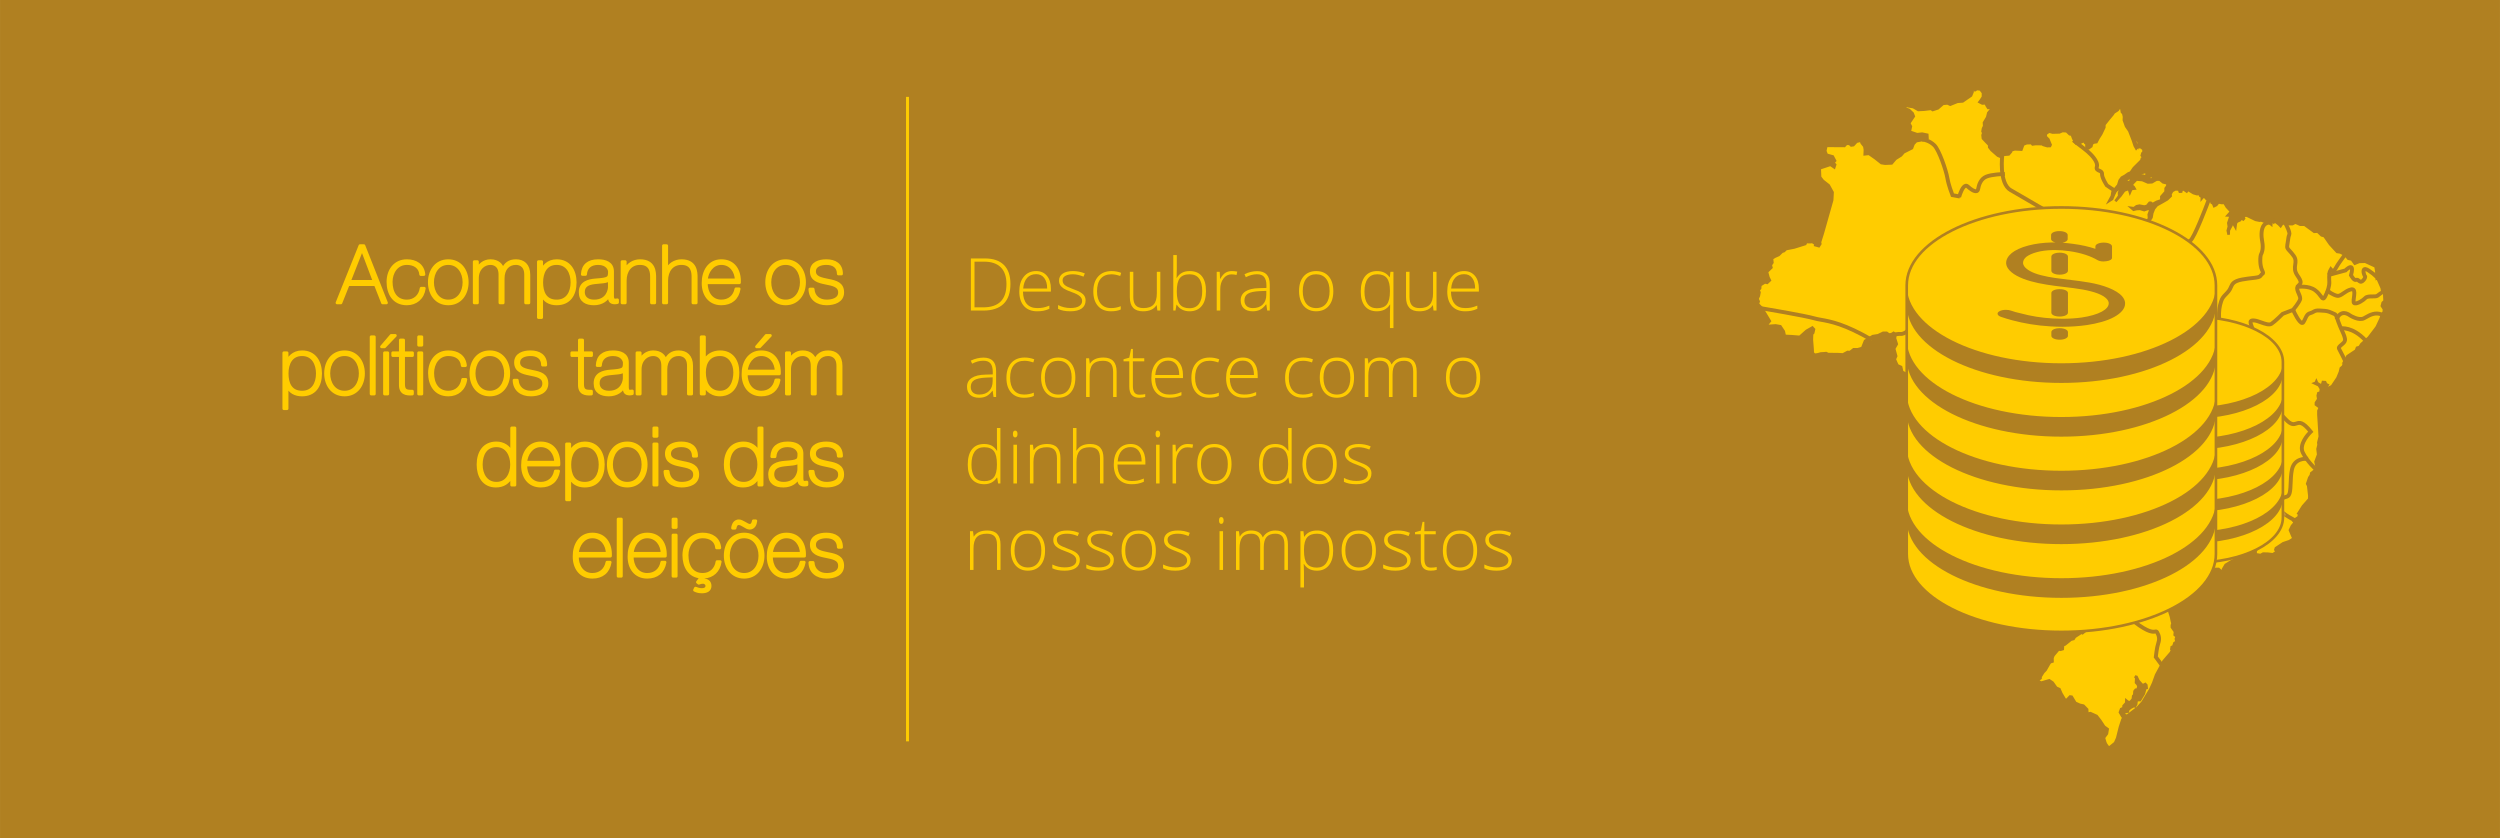 <?xml version="1.0" encoding="UTF-8"?>
<!DOCTYPE svg PUBLIC "-//W3C//DTD SVG 1.1//EN" "http://www.w3.org/Graphics/SVG/1.1/DTD/svg11.dtd">
<!-- Creator: CorelDRAW X7 -->
<svg xmlns="http://www.w3.org/2000/svg" xml:space="preserve" width="850px" height="285px" version="1.1" style="shape-rendering:geometricPrecision; text-rendering:geometricPrecision; image-rendering:optimizeQuality; fill-rule:evenodd; clip-rule:evenodd"
viewBox="0 0 64769 21717"
 xmlns:xlink="http://www.w3.org/1999/xlink">
 <defs>
  <style type="text/css">
   <![CDATA[
    .str3 {stroke:#FFCC00;stroke-width:76.139}
    .str1 {stroke:#B08021;stroke-width:68.579}
    .str2 {stroke:#CC9933;stroke-width:68.579}
    .str0 {stroke:#FFCC00;stroke-width:76.229;stroke-linecap:round;stroke-linejoin:round}
    .fil6 {fill:none}
    .fil4 {fill:none;fill-rule:nonzero}
    .fil2 {fill:#B08021}
    .fil5 {fill:#FFCC00}
    .fil1 {fill:#003155;fill-rule:nonzero}
    .fil7 {fill:#B08021;fill-rule:nonzero}
    .fil0 {fill:#D9DADB;fill-rule:nonzero}
    .fil3 {fill:#FFCC00;fill-rule:nonzero}
   ]]>
  </style>
 </defs>
<symbol id="Fm0-2212-0" viewBox="427468 -3259288 29760 189598">
 <polygon class="fil0" points="439947,-3069690 427777,-3069690 427777,-3259288 439947,-3259288 "/>
 <polygon class="fil1" points="457227,-3160709 427468,-3160709 427468,-3168269 457227,-3168269 "/>
</symbol>
<symbol id="Symbol1" viewBox="427468 -3259288 29760 189598">
 <polygon class="fil0" points="439947,-3069690 427777,-3069690 427777,-3259288 439947,-3259288 "/>
 <polygon class="fil1" points="457227,-3160709 427468,-3160709 427468,-3168269 457227,-3168269 "/>
</symbol>
 <g id="Camada_x0020_1">
  <rect class="fil2" width="64769" height="21717"/>
  <path class="fil3" d="M9327 6367l-594 1478 97 0 189 -474 707 0 186 474 98 0 -584 -1478 -99 0zm-279 925l329 -836 4 0 316 836 -649 0z"/>
  <path id="1" class="fil3" d="M10980 7110c-23,-242 -209,-354 -439,-354 -314,0 -488,251 -488,547 0,296 143,567 488,567 230,0 414,-145 449,-400l-78 0c-27,195 -172,331 -371,331 -275,0 -409,-211 -409,-498 0,-242 143,-478 409,-478 193,0 346,97 360,285l79 0z"/>
  <path id="2" class="fil3" d="M11125 7313c0,302 176,557 488,557 313,0 489,-255 489,-557 0,-302 -176,-557 -489,-557 -312,0 -488,255 -488,557zm79 0c0,-254 142,-488 409,-488 267,0 410,234 410,488 0,254 -143,488 -410,488 -267,0 -409,-234 -409,-488z"/>
  <path id="3" class="fil3" d="M12288 7845l78 0 0 -629c0,-273 187,-391 338,-391 68,0 250,25 250,291l0 729 79 0 0 -629c0,-255 140,-391 333,-391 62,0 254,20 254,291l0 729 79 0 0 -726c0,-251 -141,-363 -333,-363 -172,0 -275,81 -337,226l-5 0c-22,-110 -118,-226 -320,-226 -160,0 -300,108 -333,242l-5 0 0 -217 -78 0 0 1064z"/>
  <path id="4" class="fil3" d="M14421 7801c-300,0 -389,-234 -389,-486 0,-252 105,-490 389,-490 286,0 399,248 399,490 0,263 -122,486 -399,486zm-391 -1020l-79 0 0 1444 79 0 0 -602 4 0c62,172 211,247 387,247 325,0 478,-232 478,-555 0,-300 -151,-559 -478,-559 -234,0 -354,164 -387,269l-4 0 0 -244z"/>
  <path id="5" class="fil3" d="M15789 7439c0,56 -40,362 -398,362 -186,0 -279,-103 -279,-231 0,-160 106,-226 292,-247 153,-20 322,-12 385,-82l0 198zm78 -405c0,-220 -186,-278 -372,-278 -251,0 -395,118 -406,352l79 0c10,-184 136,-283 327,-283 242,0 296,161 296,209 0,173 -15,196 -367,221 -175,15 -391,66 -391,315 0,223 156,300 356,300 203,0 346,-110 395,-236l5 0 0 56c0,86 18,155 142,155 21,0 42,-4 65,-9l0 -66c-25,4 -44,6 -58,6 -71,0 -71,-66 -71,-128l0 -614z"/>
  <path id="6" class="fil3" d="M16118 7845l78 0 0 -575c0,-261 145,-445 383,-445 290,0 302,238 302,347l0 673 79 0 0 -658c0,-131 -4,-431 -379,-431 -165,0 -327,94 -381,253l-4 0 0 -228 -78 0 0 1064z"/>
  <path id="7" class="fil3" d="M17191 6367l0 1478 79 0 0 -575c0,-261 145,-445 383,-445 290,0 302,238 302,347l0 673 79 0 0 -658c0,-131 -5,-431 -379,-431 -166,0 -327,94 -381,253l-4 0 0 -642 -79 0z"/>
  <path id="8" class="fil3" d="M19155 7323c14,-304 -134,-567 -468,-567 -320,0 -473,284 -469,576 -4,293 159,538 469,538 253,0 418,-137 460,-385l-79 0c-37,196 -180,316 -381,316 -262,0 -395,-227 -391,-478l859 0zm-859 -68c17,-211 156,-430 391,-430 245,0 385,207 389,430l-780 0z"/>
  <path id="9" class="fil3" d="M19865 7313c0,302 176,557 488,557 312,0 488,-255 488,-557 0,-302 -176,-557 -488,-557 -312,0 -488,255 -488,557zm78 0c0,-254 143,-488 410,-488 267,0 410,234 410,488 0,254 -143,488 -410,488 -267,0 -410,-234 -410,-488z"/>
  <path id="10" class="fil3" d="M20984 7491c6,248 188,379 431,379 186,0 415,-65 415,-294 0,-224 -165,-273 -376,-313 -172,-37 -354,-64 -354,-233 0,-151 161,-205 306,-205 178,0 313,78 315,271l78 0c0,-242 -167,-340 -393,-340 -180,0 -385,62 -385,274 0,217 182,264 367,302 182,37 364,64 364,244 0,184 -199,225 -337,225 -193,0 -340,-113 -352,-310l-79 0z"/>
  <path id="11" class="fil3" d="M7825 10162c-300,0 -389,-234 -389,-486 0,-252 105,-490 389,-490 286,0 399,248 399,490 0,263 -122,486 -399,486zm-391 -1020l-79 0 0 1444 79 0 0 -602 4 0c62,172 211,246 387,246 325,0 478,-231 478,-554 0,-300 -151,-559 -478,-559 -234,0 -354,164 -387,269l-4 0 0 -244z"/>
  <path id="12" class="fil3" d="M8437 9674c0,302 176,556 489,556 312,0 488,-254 488,-556 0,-302 -176,-557 -488,-557 -313,0 -489,255 -489,557zm79 0c0,-255 143,-488 410,-488 267,0 409,233 409,488 0,254 -142,488 -409,488 -267,0 -410,-234 -410,-488z"/>
  <polygon id="13" class="fil3" points="9617,8728 9617,10206 9695,10206 9695,8728 "/>
  <path id="14" class="fil3" d="M10043 10206l0 -1064 -79 0 0 1064 79 0zm-157 -1223l76 0 278 -290 -106 0 -248 290z"/>
  <path id="15" class="fil3" d="M10684 9142l-231 0 0 -331 -79 0 0 331 -197 0 0 68 197 0 0 743c-8,240 147,263 308,253l0 -69c-149,4 -229,-12 -229,-184l0 -743 231 0 0 -68z"/>
  <path id="16" class="fil3" d="M10926 10206l0 -1064 -78 0 0 1064 78 0zm0 -1265l0 -213 -78 0 0 213 78 0z"/>
  <path id="17" class="fil3" d="M12056 9471c-23,-242 -209,-354 -439,-354 -314,0 -488,251 -488,547 0,295 143,566 488,566 230,0 414,-144 449,-399l-78 0c-27,195 -172,331 -371,331 -275,0 -409,-211 -409,-498 0,-243 143,-478 409,-478 193,0 346,97 361,285l78 0z"/>
  <path id="18" class="fil3" d="M12201 9674c0,302 176,556 488,556 313,0 489,-254 489,-556 0,-302 -176,-557 -489,-557 -312,0 -488,255 -488,557zm79 0c0,-255 142,-488 409,-488 267,0 410,233 410,488 0,254 -143,488 -410,488 -267,0 -409,-234 -409,-488z"/>
  <path id="19" class="fil3" d="M13320 9852c7,248 189,378 431,378 186,0 416,-64 416,-293 0,-224 -166,-273 -377,-313 -172,-37 -354,-64 -354,-234 0,-151 162,-204 306,-204 178,0 313,78 315,271l79 0c0,-242 -168,-340 -394,-340 -180,0 -384,62 -384,273 0,218 182,265 366,302 182,38 364,65 364,245 0,184 -199,225 -337,225 -193,0 -340,-114 -352,-310l-79 0z"/>
  <path id="20" class="fil3" d="M15323 9142l-232 0 0 -331 -78 0 0 331 -197 0 0 68 197 0 0 743c-8,240 147,263 308,253l0 -69c-149,4 -230,-12 -230,-184l0 -743 232 0 0 -68z"/>
  <path id="21" class="fil3" d="M16174 9800c0,56 -40,362 -398,362 -186,0 -279,-103 -279,-232 0,-159 105,-225 292,-246 153,-20 322,-12 385,-83l0 199zm78 -405c0,-220 -186,-278 -372,-278 -251,0 -396,118 -406,352l79 0c10,-184 136,-283 327,-283 242,0 296,161 296,209 0,173 -15,196 -367,221 -175,14 -391,66 -391,314 0,224 155,300 356,300 203,0 346,-109 395,-235l5 0 0 55c0,87 18,156 142,156 21,0 42,-5 64,-9l0 -66c-24,4 -43,6 -58,6 -70,0 -70,-66 -70,-128l0 -614z"/>
  <path id="22" class="fil3" d="M16505 10206l78 0 0 -629c0,-274 186,-391 337,-391 69,0 251,24 251,291l0 729 78 0 0 -629c0,-255 141,-391 334,-391 62,0 254,20 254,291l0 729 79 0 0 -727c0,-250 -141,-362 -333,-362 -172,0 -276,81 -338,226l-4 0c-23,-110 -118,-226 -321,-226 -159,0 -300,108 -333,242l-4 0 0 -217 -78 0 0 1064z"/>
  <path id="23" class="fil3" d="M18654 10162c-289,0 -405,-252 -405,-513 0,-267 128,-463 405,-463 255,0 383,227 383,463 0,244 -103,513 -383,513zm-486 44l79 0 0 -238 4 0c16,56 124,262 403,262 147,0 462,-74 462,-581 0,-296 -149,-532 -462,-532 -171,0 -343,85 -403,251l-4 0 0 -640 -79 0 0 1478z"/>
  <path id="24" class="fil3" d="M20190 9684c14,-304 -135,-567 -468,-567 -321,0 -474,284 -470,575 -4,294 160,538 470,538 252,0 418,-136 459,-384l-78 0c-38,196 -180,316 -381,316 -263,0 -395,-227 -391,-478l859 0zm-859 -68c16,-211 155,-430 391,-430 244,0 385,206 389,430l-780 0zm271 -633l77 0 277 -290 -106 0 -248 290z"/>
  <path id="25" class="fil3" d="M20376 10206l78 0 0 -629c0,-274 187,-391 338,-391 68,0 250,24 250,291l0 729 79 0 0 -629c0,-255 140,-391 333,-391 62,0 254,20 254,291l0 729 79 0 0 -727c0,-250 -141,-362 -333,-362 -172,0 -275,81 -337,226l-5 0c-22,-110 -118,-226 -320,-226 -160,0 -300,108 -333,242l-5 0 0 -217 -78 0 0 1064z"/>
  <path id="26" class="fil3" d="M12863 12523c-273,0 -397,-236 -397,-486 0,-257 114,-491 395,-491 273,0 395,243 395,491 0,244 -124,486 -393,486zm395 43l79 0 0 -1477 -79 0 0 652 -4 0c-56,-168 -219,-263 -393,-263 -321,0 -474,244 -474,559 0,294 139,554 460,554 190,0 320,-85 407,-252l4 0 0 227z"/>
  <path id="27" class="fil3" d="M14477 12045c14,-304 -135,-567 -468,-567 -320,0 -473,284 -469,575 -4,294 159,538 469,538 253,0 418,-136 460,-385l-79 0c-37,197 -180,317 -381,317 -262,0 -395,-228 -391,-478l859 0zm-859 -68c17,-211 156,-431 391,-431 244,0 385,207 389,431l-780 0z"/>
  <path id="28" class="fil3" d="M15149 12523c-300,0 -389,-234 -389,-486 0,-253 106,-491 389,-491 286,0 400,249 400,491 0,263 -122,486 -400,486zm-391 -1020l-78 0 0 1444 78 0 0 -602 5 0c62,172 211,246 386,246 325,0 478,-231 478,-554 0,-300 -151,-559 -478,-559 -233,0 -353,164 -386,269l-5 0 0 -244z"/>
  <path id="29" class="fil3" d="M15762 12035c0,302 176,556 488,556 313,0 488,-254 488,-556 0,-302 -175,-557 -488,-557 -312,0 -488,255 -488,557zm78 0c0,-255 143,-489 410,-489 267,0 410,234 410,489 0,254 -143,488 -410,488 -267,0 -410,-234 -410,-488z"/>
  <path id="30" class="fil3" d="M17020 12566l0 -1063 -79 0 0 1063 79 0zm0 -1264l0 -213 -79 0 0 213 79 0z"/>
  <path id="31" class="fil3" d="M17229 12213c6,248 188,378 430,378 186,0 416,-64 416,-294 0,-223 -165,-273 -377,-312 -171,-37 -353,-64 -353,-234 0,-151 161,-205 306,-205 178,0 312,79 314,271l79 0c0,-242 -168,-339 -393,-339 -180,0 -385,62 -385,273 0,218 182,265 366,302 182,38 364,64 364,244 0,185 -198,226 -337,226 -192,0 -339,-114 -352,-310l-78 0z"/>
  <path id="32" class="fil3" d="M19267 12523c-273,0 -397,-236 -397,-486 0,-257 113,-491 395,-491 273,0 395,243 395,491 0,244 -124,486 -393,486zm395 43l79 0 0 -1477 -79 0 0 652 -4 0c-56,-168 -219,-263 -393,-263 -321,0 -474,244 -474,559 0,294 139,554 459,554 191,0 321,-85 408,-252l4 0 0 227z"/>
  <path id="33" class="fil3" d="M20697 12161c0,56 -40,362 -398,362 -186,0 -279,-103 -279,-232 0,-159 105,-225 292,-246 153,-21 322,-12 385,-83l0 199zm78 -406c0,-219 -186,-277 -372,-277 -251,0 -396,118 -406,352l79 0c10,-184 136,-284 327,-284 242,0 296,162 296,209 0,174 -15,197 -367,222 -175,14 -391,66 -391,314 0,224 155,300 356,300 203,0 346,-109 395,-236l5 0 0 56c0,87 18,155 142,155 21,0 42,-4 64,-8l0 -66c-24,4 -43,6 -58,6 -70,0 -70,-66 -70,-128l0 -615z"/>
  <path id="34" class="fil3" d="M20984 12213c6,248 188,378 431,378 186,0 415,-64 415,-294 0,-223 -165,-273 -376,-312 -172,-37 -354,-64 -354,-234 0,-151 161,-205 306,-205 178,0 313,79 315,271l78 0c0,-242 -167,-339 -393,-339 -180,0 -385,62 -385,273 0,218 182,265 367,302 182,38 364,64 364,244 0,185 -199,226 -337,226 -193,0 -340,-114 -352,-310l-79 0z"/>
  <path id="35" class="fil3" d="M15813 14406c15,-304 -134,-567 -467,-567 -321,0 -474,283 -470,575 -4,294 159,538 470,538 252,0 418,-136 459,-385l-78 0c-38,197 -181,317 -381,317 -263,0 -395,-228 -391,-478l858 0zm-858 -68c16,-211 155,-431 391,-431 244,0 385,207 389,431l-780 0z"/>
  <polygon id="36" class="fil3" points="16016,13450 16016,14927 16095,14927 16095,13450 "/>
  <path id="37" class="fil3" d="M17235 14406c14,-304 -135,-567 -468,-567 -320,0 -474,283 -469,575 -5,294 159,538 469,538 253,0 418,-136 460,-385l-79 0c-37,197 -180,317 -381,317 -262,0 -395,-228 -391,-478l859 0zm-859 -68c17,-211 155,-431 391,-431 244,0 385,207 389,431l-780 0z"/>
  <path id="38" class="fil3" d="M17516 14927l0 -1063 -78 0 0 1063 78 0zm0 -1264l0 -213 -78 0 0 213 78 0z"/>
  <path id="39" class="fil3" d="M18646 14193c-23,-242 -209,-354 -439,-354 -314,0 -488,250 -488,546 0,286 132,546 451,565l-99 132 33 27c31,-14 66,-24 110,-24 37,0 101,29 101,95 0,74 -70,97 -130,97 -71,0 -120,-21 -166,-37l-23 49c35,19 100,44 186,44 125,0 212,-44 212,-153 0,-106 -77,-151 -156,-151 -33,0 -58,10 -76,18l-4 -4 80 -93c218,-12 385,-155 418,-397l-78 0c-27,194 -172,331 -371,331 -275,0 -409,-211 -409,-499 0,-242 142,-478 409,-478 193,0 346,97 360,286l79 0z"/>
  <path id="40" class="fil3" d="M18791 14396c0,302 176,556 488,556 313,0 488,-254 488,-556 0,-303 -175,-557 -488,-557 -312,0 -488,254 -488,557zm78 0c0,-255 143,-489 410,-489 267,0 410,234 410,489 0,254 -143,488 -410,488 -267,0 -410,-234 -410,-488zm172 -714c8,-54 35,-118 93,-118 50,0 98,29 145,58 44,27 93,60 143,60 54,0 89,-27 114,-60 25,-33 37,-79 43,-126l-60 0c-6,53 -35,117 -93,117 -43,0 -91,-35 -141,-62 -49,-27 -97,-55 -144,-55 -48,0 -87,22 -114,57 -25,36 -42,83 -46,129l60 0z"/>
  <path id="41" class="fil3" d="M20841 14406c15,-304 -134,-567 -467,-567 -321,0 -474,283 -470,575 -4,294 159,538 470,538 252,0 418,-136 459,-385l-79 0c-37,197 -180,317 -380,317 -263,0 -396,-228 -391,-478l858 0zm-858 -68c16,-211 155,-431 391,-431 244,0 385,207 389,431l-780 0z"/>
  <path id="42" class="fil3" d="M20984 14574c6,248 188,378 431,378 186,0 415,-64 415,-294 0,-223 -165,-273 -376,-312 -172,-37 -354,-64 -354,-234 0,-151 161,-205 306,-205 178,0 313,79 315,271l78 0c0,-242 -167,-339 -393,-339 -180,0 -385,62 -385,273 0,217 182,265 367,302 182,37 364,64 364,244 0,184 -199,226 -337,226 -193,0 -340,-114 -352,-310l-79 0z"/>
  <path id="43" class="fil4 str0" d="M9327 6367l-594 1478 97 0 189 -474 707 0 186 474 98 0 -584 -1478 -99 0zm-279 925l329 -836 4 0 316 836 -649 0z"/>
  <path id="44" class="fil4 str0" d="M10980 7110c-23,-242 -209,-354 -439,-354 -314,0 -488,251 -488,547 0,296 143,567 488,567 230,0 414,-145 449,-400l-78 0c-27,195 -172,331 -371,331 -275,0 -409,-211 -409,-498 0,-242 143,-478 409,-478 193,0 346,97 360,285l79 0z"/>
  <path id="45" class="fil4 str0" d="M11125 7313c0,302 176,557 488,557 313,0 489,-255 489,-557 0,-302 -176,-557 -489,-557 -312,0 -488,255 -488,557zm79 0c0,-254 142,-488 409,-488 267,0 410,234 410,488 0,254 -143,488 -410,488 -267,0 -409,-234 -409,-488z"/>
  <path id="46" class="fil4 str0" d="M12288 7845l78 0 0 -629c0,-273 187,-391 338,-391 68,0 250,25 250,291l0 729 79 0 0 -629c0,-255 140,-391 333,-391 62,0 254,20 254,291l0 729 79 0 0 -726c0,-251 -141,-363 -333,-363 -172,0 -275,81 -337,226l-5 0c-22,-110 -118,-226 -320,-226 -160,0 -300,108 -333,242l-5 0 0 -217 -78 0 0 1064z"/>
  <path id="47" class="fil4 str0" d="M14421 7801c-300,0 -389,-234 -389,-486 0,-252 105,-490 389,-490 286,0 399,248 399,490 0,263 -122,486 -399,486zm-391 -1020l-79 0 0 1444 79 0 0 -602 4 0c62,172 211,247 387,247 325,0 478,-232 478,-555 0,-300 -151,-559 -478,-559 -234,0 -354,164 -387,269l-4 0 0 -244z"/>
  <path id="48" class="fil4 str0" d="M15789 7439c0,56 -40,362 -398,362 -186,0 -279,-103 -279,-231 0,-160 106,-226 292,-247 153,-20 322,-12 385,-82l0 198zm78 -405c0,-220 -186,-278 -372,-278 -251,0 -395,118 -406,352l79 0c10,-184 136,-283 327,-283 242,0 296,161 296,209 0,173 -15,196 -367,221 -175,15 -391,66 -391,315 0,223 156,300 356,300 203,0 346,-110 395,-236l5 0 0 56c0,86 18,155 142,155 21,0 42,-4 65,-9l0 -66c-25,4 -44,6 -58,6 -71,0 -71,-66 -71,-128l0 -614z"/>
  <path id="49" class="fil4 str0" d="M16118 7845l78 0 0 -575c0,-261 145,-445 383,-445 290,0 302,238 302,347l0 673 79 0 0 -658c0,-131 -4,-431 -379,-431 -165,0 -327,94 -381,253l-4 0 0 -228 -78 0 0 1064z"/>
  <path id="50" class="fil4 str0" d="M17191 6367l0 1478 79 0 0 -575c0,-261 145,-445 383,-445 290,0 302,238 302,347l0 673 79 0 0 -658c0,-131 -5,-431 -379,-431 -166,0 -327,94 -381,253l-4 0 0 -642 -79 0z"/>
  <path id="51" class="fil4 str0" d="M19155 7323c14,-304 -134,-567 -468,-567 -320,0 -473,284 -469,576 -4,293 159,538 469,538 253,0 418,-137 460,-385l-79 0c-37,196 -180,316 -381,316 -262,0 -395,-227 -391,-478l859 0zm-859 -68c17,-211 156,-430 391,-430 245,0 385,207 389,430l-780 0z"/>
  <path id="52" class="fil4 str0" d="M19865 7313c0,302 176,557 488,557 312,0 488,-255 488,-557 0,-302 -176,-557 -488,-557 -312,0 -488,255 -488,557zm78 0c0,-254 143,-488 410,-488 267,0 410,234 410,488 0,254 -143,488 -410,488 -267,0 -410,-234 -410,-488z"/>
  <path id="53" class="fil4 str0" d="M20984 7491c6,248 188,379 431,379 186,0 415,-65 415,-294 0,-224 -165,-273 -376,-313 -172,-37 -354,-64 -354,-233 0,-151 161,-205 306,-205 178,0 313,78 315,271l78 0c0,-242 -167,-340 -393,-340 -180,0 -385,62 -385,274 0,217 182,264 367,302 182,37 364,64 364,244 0,184 -199,225 -337,225 -193,0 -340,-113 -352,-310l-79 0z"/>
  <path id="54" class="fil4 str0" d="M7825 10162c-300,0 -389,-234 -389,-486 0,-252 105,-490 389,-490 286,0 399,248 399,490 0,263 -122,486 -399,486zm-391 -1020l-79 0 0 1444 79 0 0 -602 4 0c62,172 211,246 387,246 325,0 478,-231 478,-554 0,-300 -151,-559 -478,-559 -234,0 -354,164 -387,269l-4 0 0 -244z"/>
  <path id="55" class="fil4 str0" d="M8437 9674c0,302 176,556 489,556 312,0 488,-254 488,-556 0,-302 -176,-557 -488,-557 -313,0 -489,255 -489,557zm79 0c0,-255 143,-488 410,-488 267,0 409,233 409,488 0,254 -142,488 -409,488 -267,0 -410,-234 -410,-488z"/>
  <polygon id="56" class="fil4 str0" points="9617,8728 9617,10206 9695,10206 9695,8728 "/>
  <path id="57" class="fil4 str0" d="M10043 10206l0 -1064 -79 0 0 1064 79 0zm-157 -1223l76 0 278 -290 -106 0 -248 290z"/>
  <path id="58" class="fil4 str0" d="M10684 9142l-231 0 0 -331 -79 0 0 331 -197 0 0 68 197 0 0 743c-8,240 147,263 308,253l0 -69c-149,4 -229,-12 -229,-184l0 -743 231 0 0 -68z"/>
  <path id="59" class="fil4 str0" d="M10926 10206l0 -1064 -78 0 0 1064 78 0zm0 -1265l0 -213 -78 0 0 213 78 0z"/>
  <path id="60" class="fil4 str0" d="M12056 9471c-23,-242 -209,-354 -439,-354 -314,0 -488,251 -488,547 0,295 143,566 488,566 230,0 414,-144 449,-399l-78 0c-27,195 -172,331 -371,331 -275,0 -409,-211 -409,-498 0,-243 143,-478 409,-478 193,0 346,97 361,285l78 0z"/>
  <path id="61" class="fil4 str0" d="M12201 9674c0,302 176,556 488,556 313,0 489,-254 489,-556 0,-302 -176,-557 -489,-557 -312,0 -488,255 -488,557zm79 0c0,-255 142,-488 409,-488 267,0 410,233 410,488 0,254 -143,488 -410,488 -267,0 -409,-234 -409,-488z"/>
  <path id="62" class="fil4 str0" d="M13320 9852c7,248 189,378 431,378 186,0 416,-64 416,-293 0,-224 -166,-273 -377,-313 -172,-37 -354,-64 -354,-234 0,-151 162,-204 306,-204 178,0 313,78 315,271l79 0c0,-242 -168,-340 -394,-340 -180,0 -384,62 -384,273 0,218 182,265 366,302 182,38 364,65 364,245 0,184 -199,225 -337,225 -193,0 -340,-114 -352,-310l-79 0z"/>
  <path id="63" class="fil4 str0" d="M15323 9142l-232 0 0 -331 -78 0 0 331 -197 0 0 68 197 0 0 743c-8,240 147,263 308,253l0 -69c-149,4 -230,-12 -230,-184l0 -743 232 0 0 -68z"/>
  <path id="64" class="fil4 str0" d="M16174 9800c0,56 -40,362 -398,362 -186,0 -279,-103 -279,-232 0,-159 105,-225 292,-246 153,-20 322,-12 385,-83l0 199zm78 -405c0,-220 -186,-278 -372,-278 -251,0 -396,118 -406,352l79 0c10,-184 136,-283 327,-283 242,0 296,161 296,209 0,173 -15,196 -367,221 -175,14 -391,66 -391,314 0,224 155,300 356,300 203,0 346,-109 395,-235l5 0 0 55c0,87 18,156 142,156 21,0 42,-5 64,-9l0 -66c-24,4 -43,6 -58,6 -70,0 -70,-66 -70,-128l0 -614z"/>
  <path id="65" class="fil4 str0" d="M16505 10206l78 0 0 -629c0,-274 186,-391 337,-391 69,0 251,24 251,291l0 729 78 0 0 -629c0,-255 141,-391 334,-391 62,0 254,20 254,291l0 729 79 0 0 -727c0,-250 -141,-362 -333,-362 -172,0 -276,81 -338,226l-4 0c-23,-110 -118,-226 -321,-226 -159,0 -300,108 -333,242l-4 0 0 -217 -78 0 0 1064z"/>
  <path id="66" class="fil4 str0" d="M18654 10162c-289,0 -405,-252 -405,-513 0,-267 128,-463 405,-463 255,0 383,227 383,463 0,244 -103,513 -383,513zm-486 44l79 0 0 -238 4 0c16,56 124,262 403,262 147,0 462,-74 462,-581 0,-296 -149,-532 -462,-532 -171,0 -343,85 -403,251l-4 0 0 -640 -79 0 0 1478z"/>
  <path id="67" class="fil4 str0" d="M20190 9684c14,-304 -135,-567 -468,-567 -321,0 -474,284 -470,575 -4,294 160,538 470,538 252,0 418,-136 459,-384l-78 0c-38,196 -180,316 -381,316 -263,0 -395,-227 -391,-478l859 0zm-859 -68c16,-211 155,-430 391,-430 244,0 385,206 389,430l-780 0zm271 -633l77 0 277 -290 -106 0 -248 290z"/>
  <path id="68" class="fil4 str0" d="M20376 10206l78 0 0 -629c0,-274 187,-391 338,-391 68,0 250,24 250,291l0 729 79 0 0 -629c0,-255 140,-391 333,-391 62,0 254,20 254,291l0 729 79 0 0 -727c0,-250 -141,-362 -333,-362 -172,0 -275,81 -337,226l-5 0c-22,-110 -118,-226 -320,-226 -160,0 -300,108 -333,242l-5 0 0 -217 -78 0 0 1064z"/>
  <path id="69" class="fil4 str0" d="M12863 12523c-273,0 -397,-236 -397,-486 0,-257 114,-491 395,-491 273,0 395,243 395,491 0,244 -124,486 -393,486zm395 43l79 0 0 -1477 -79 0 0 652 -4 0c-56,-168 -219,-263 -393,-263 -321,0 -474,244 -474,559 0,294 139,554 460,554 190,0 320,-85 407,-252l4 0 0 227z"/>
  <path id="70" class="fil4 str0" d="M14477 12045c14,-304 -135,-567 -468,-567 -320,0 -473,284 -469,575 -4,294 159,538 469,538 253,0 418,-136 460,-385l-79 0c-37,197 -180,317 -381,317 -262,0 -395,-228 -391,-478l859 0zm-859 -68c17,-211 156,-431 391,-431 244,0 385,207 389,431l-780 0z"/>
  <path id="71" class="fil4 str0" d="M15149 12523c-300,0 -389,-234 -389,-486 0,-253 106,-491 389,-491 286,0 400,249 400,491 0,263 -122,486 -400,486zm-391 -1020l-78 0 0 1444 78 0 0 -602 5 0c62,172 211,246 386,246 325,0 478,-231 478,-554 0,-300 -151,-559 -478,-559 -233,0 -353,164 -386,269l-5 0 0 -244z"/>
  <path id="72" class="fil4 str0" d="M15762 12035c0,302 176,556 488,556 313,0 488,-254 488,-556 0,-302 -175,-557 -488,-557 -312,0 -488,255 -488,557zm78 0c0,-255 143,-489 410,-489 267,0 410,234 410,489 0,254 -143,488 -410,488 -267,0 -410,-234 -410,-488z"/>
  <path id="73" class="fil4 str0" d="M17020 12566l0 -1063 -79 0 0 1063 79 0zm0 -1264l0 -213 -79 0 0 213 79 0z"/>
  <path id="74" class="fil4 str0" d="M17229 12213c6,248 188,378 430,378 186,0 416,-64 416,-294 0,-223 -165,-273 -377,-312 -171,-37 -353,-64 -353,-234 0,-151 161,-205 306,-205 178,0 312,79 314,271l79 0c0,-242 -168,-339 -393,-339 -180,0 -385,62 -385,273 0,218 182,265 366,302 182,38 364,64 364,244 0,185 -198,226 -337,226 -192,0 -339,-114 -352,-310l-78 0z"/>
  <path id="75" class="fil4 str0" d="M19267 12523c-273,0 -397,-236 -397,-486 0,-257 113,-491 395,-491 273,0 395,243 395,491 0,244 -124,486 -393,486zm395 43l79 0 0 -1477 -79 0 0 652 -4 0c-56,-168 -219,-263 -393,-263 -321,0 -474,244 -474,559 0,294 139,554 459,554 191,0 321,-85 408,-252l4 0 0 227z"/>
  <path id="76" class="fil4 str0" d="M20697 12161c0,56 -40,362 -398,362 -186,0 -279,-103 -279,-232 0,-159 105,-225 292,-246 153,-21 322,-12 385,-83l0 199zm78 -406c0,-219 -186,-277 -372,-277 -251,0 -396,118 -406,352l79 0c10,-184 136,-284 327,-284 242,0 296,162 296,209 0,174 -15,197 -367,222 -175,14 -391,66 -391,314 0,224 155,300 356,300 203,0 346,-109 395,-236l5 0 0 56c0,87 18,155 142,155 21,0 42,-4 64,-8l0 -66c-24,4 -43,6 -58,6 -70,0 -70,-66 -70,-128l0 -615z"/>
  <path id="77" class="fil4 str0" d="M20984 12213c6,248 188,378 431,378 186,0 415,-64 415,-294 0,-223 -165,-273 -376,-312 -172,-37 -354,-64 -354,-234 0,-151 161,-205 306,-205 178,0 313,79 315,271l78 0c0,-242 -167,-339 -393,-339 -180,0 -385,62 -385,273 0,218 182,265 367,302 182,38 364,64 364,244 0,185 -199,226 -337,226 -193,0 -340,-114 -352,-310l-79 0z"/>
  <path id="78" class="fil4 str0" d="M15813 14406c15,-304 -134,-567 -467,-567 -321,0 -474,283 -470,575 -4,294 159,538 470,538 252,0 418,-136 459,-385l-78 0c-38,197 -181,317 -381,317 -263,0 -395,-228 -391,-478l858 0zm-858 -68c16,-211 155,-431 391,-431 244,0 385,207 389,431l-780 0z"/>
  <polygon id="79" class="fil4 str0" points="16016,13450 16016,14927 16095,14927 16095,13450 "/>
  <path id="80" class="fil4 str0" d="M17235 14406c14,-304 -135,-567 -468,-567 -320,0 -474,283 -469,575 -5,294 159,538 469,538 253,0 418,-136 460,-385l-79 0c-37,197 -180,317 -381,317 -262,0 -395,-228 -391,-478l859 0zm-859 -68c17,-211 155,-431 391,-431 244,0 385,207 389,431l-780 0z"/>
  <path id="81" class="fil4 str0" d="M17516 14927l0 -1063 -78 0 0 1063 78 0zm0 -1264l0 -213 -78 0 0 213 78 0z"/>
  <path id="82" class="fil4 str0" d="M18646 14193c-23,-242 -209,-354 -439,-354 -314,0 -488,250 -488,546 0,286 132,546 451,565l-99 132 33 27c31,-14 66,-24 110,-24 37,0 101,29 101,95 0,74 -70,97 -130,97 -71,0 -120,-21 -166,-37l-23 49c35,19 100,44 186,44 125,0 212,-44 212,-153 0,-106 -77,-151 -156,-151 -33,0 -58,10 -76,18l-4 -4 80 -93c218,-12 385,-155 418,-397l-78 0c-27,194 -172,331 -371,331 -275,0 -409,-211 -409,-499 0,-242 142,-478 409,-478 193,0 346,97 360,286l79 0z"/>
  <path id="83" class="fil4 str0" d="M18791 14396c0,302 176,556 488,556 313,0 488,-254 488,-556 0,-303 -175,-557 -488,-557 -312,0 -488,254 -488,557zm78 0c0,-255 143,-489 410,-489 267,0 410,234 410,489 0,254 -143,488 -410,488 -267,0 -410,-234 -410,-488zm172 -714c8,-54 35,-118 93,-118 50,0 98,29 145,58 44,27 93,60 143,60 54,0 89,-27 114,-60 25,-33 37,-79 43,-126l-60 0c-6,53 -35,117 -93,117 -43,0 -91,-35 -141,-62 -49,-27 -97,-55 -144,-55 -48,0 -87,22 -114,57 -25,36 -42,83 -46,129l60 0z"/>
  <path id="84" class="fil4 str0" d="M20841 14406c15,-304 -134,-567 -467,-567 -321,0 -474,283 -470,575 -4,294 159,538 470,538 252,0 418,-136 459,-385l-79 0c-37,197 -180,317 -380,317 -263,0 -396,-228 -391,-478l858 0zm-858 -68c16,-211 155,-431 391,-431 244,0 385,207 389,431l-780 0z"/>
  <path id="85" class="fil4 str0" d="M20984 14574c6,248 188,378 431,378 186,0 415,-64 415,-294 0,-223 -165,-273 -376,-312 -172,-37 -354,-64 -354,-234 0,-151 161,-205 306,-205 178,0 313,79 315,271l78 0c0,-242 -167,-339 -393,-339 -180,0 -385,62 -385,273 0,217 182,265 367,302 182,37 364,64 364,244 0,184 -199,226 -337,226 -193,0 -340,-114 -352,-310l-79 0z"/>
  <path class="fil3" d="M26178 7358c0,227 -59,398 -178,514 -119,116 -294,174 -524,174l-323 0 0 -1350 365 0c215,0 379,57 491,169 113,113 169,277 169,493zm-103 4c0,-193 -49,-339 -147,-436 -98,-98 -242,-147 -432,-147l-249 0 0 1184 224 0c403,0 604,-200 604,-601z"/>
  <path id="1" class="fil3" d="M26870 8065c-145,0 -259,-45 -341,-135 -81,-90 -122,-216 -122,-378 0,-160 39,-288 118,-384 79,-97 185,-145 319,-145 118,0 211,41 280,124 68,81 102,193 102,334l0 74 -723 0c1,138 33,244 96,317 64,73 154,110 271,110 58,0 108,-4 151,-12 44,-8 99,-25 165,-52l0 83c-56,25 -109,42 -157,51 -48,9 -101,13 -159,13zm-26 -962c-97,0 -175,32 -233,95 -58,64 -93,157 -103,277l621 0c0,-117 -25,-208 -76,-274 -50,-66 -120,-98 -209,-98z"/>
  <path id="2" class="fil3" d="M28125 7785c0,90 -34,159 -102,208 -69,48 -166,72 -291,72 -135,0 -241,-21 -320,-62l0 -99c101,51 208,76 320,76 99,0 174,-16 226,-49 51,-33 77,-77 77,-132 0,-50 -21,-93 -62,-127 -41,-35 -108,-69 -202,-102 -100,-36 -170,-67 -211,-94 -41,-26 -71,-55 -92,-88 -21,-33 -31,-74 -31,-121 0,-75 32,-134 95,-178 63,-44 151,-66 264,-66 109,0 212,21 309,61l-34 83c-99,-40 -190,-61 -275,-61 -82,0 -147,14 -194,41 -49,27 -73,65 -73,113 0,52 19,94 56,125 38,32 110,67 219,106 90,32 156,62 197,88 42,26 73,56 93,89 21,33 31,72 31,117z"/>
  <path id="3" class="fil3" d="M28784 8065c-144,0 -256,-45 -337,-136 -81,-90 -122,-217 -122,-378 0,-167 42,-296 127,-389 84,-92 200,-139 346,-139 87,0 170,15 249,46l-25 81c-87,-29 -162,-44 -226,-44 -123,0 -216,39 -280,115 -63,75 -95,185 -95,328 0,135 32,241 95,318 64,76 152,115 266,115 91,0 176,-16 254,-49l0 85c-64,31 -148,47 -252,47z"/>
  <path id="4" class="fil3" d="M29361 7042l0 651c0,101 22,174 64,220 42,46 108,69 198,69 119,0 207,-30 263,-91 57,-60 85,-158 85,-294l0 -555 90 0 0 1004 -77 0 -17 -139 -6 0c-65,105 -181,158 -348,158 -228,0 -342,-122 -342,-367l0 -656 90 0z"/>
  <path id="5" class="fil3" d="M30820 7023c141,0 247,44 317,133 72,88 107,217 107,387 0,167 -37,296 -112,386 -75,91 -180,136 -315,136 -72,0 -136,-15 -193,-44 -57,-30 -103,-72 -136,-126l-8 0 -26 151 -57 0 0 -1437 91 0 0 362c0,54 -1,104 -3,149l-3 79 6 0c38,-61 84,-105 138,-133 54,-29 119,-43 194,-43zm-2 83c-117,0 -202,35 -253,102 -51,68 -77,180 -77,336l0 16c0,152 27,261 80,327 53,66 136,99 249,99 109,0 192,-39 247,-116 55,-76 83,-186 83,-328 0,-290 -110,-436 -329,-436z"/>
  <path id="6" class="fil3" d="M31917 7023c43,0 88,5 137,13l-18 88c-42,-10 -85,-16 -130,-16 -85,0 -156,37 -210,109 -55,73 -82,165 -82,275l0 554 -92 0 0 -1004 78 0 9 182 6 0c42,-74 85,-126 132,-156 47,-30 104,-45 170,-45z"/>
  <path id="7" class="fil3" d="M32830 8046l-23 -159 -8 0c-50,65 -102,111 -155,138 -54,27 -117,40 -189,40 -99,0 -175,-25 -230,-76 -55,-50 -82,-120 -82,-209 0,-98 41,-174 122,-229 82,-54 200,-82 354,-85l191 -6 0 -66c0,-96 -19,-168 -58,-217 -38,-48 -101,-72 -187,-72 -93,0 -190,25 -289,77l-34 -79c110,-52 219,-78 326,-78 111,0 193,29 247,86 55,57 82,146 82,268l0 667 -67 0zm-370 -64c107,0 192,-31 254,-92 62,-61 93,-146 93,-255l0 -99 -176 7c-141,7 -241,29 -301,66 -60,37 -90,96 -90,174 0,63 19,112 57,147 39,35 93,52 163,52z"/>
  <path id="8" class="fil3" d="M34543 7543c0,164 -39,292 -119,384 -79,92 -189,138 -329,138 -87,0 -165,-21 -232,-64 -67,-42 -119,-103 -154,-183 -36,-79 -54,-171 -54,-275 0,-164 40,-291 119,-383 80,-91 189,-137 327,-137 138,0 246,47 325,139 78,93 117,220 117,381zm-792 0c0,138 31,246 91,323 61,77 146,116 257,116 111,0 197,-39 257,-116 61,-77 91,-185 91,-323 0,-138 -30,-246 -92,-322 -61,-76 -147,-115 -258,-115 -110,0 -196,39 -256,115 -60,75 -90,183 -90,322z"/>
  <path id="9" class="fil3" d="M35670 8065c-132,0 -234,-44 -307,-131 -72,-88 -109,-214 -109,-379 0,-169 37,-300 109,-393 73,-92 177,-139 312,-139 145,0 254,54 326,161l5 0 17 -142 78 0 0 1458 -91 0 0 -382c0,-75 2,-151 6,-228l-6 0c-72,116 -186,175 -340,175zm1 -79c122,0 209,-34 261,-101 52,-68 78,-180 78,-339l0 -11c0,-151 -26,-260 -78,-328 -53,-67 -136,-101 -251,-101 -108,0 -190,39 -246,115 -57,77 -85,189 -85,337 0,142 28,248 83,320 55,72 134,108 238,108z"/>
  <path id="10" class="fil3" d="M36517 7042l0 651c0,101 22,174 64,220 42,46 108,69 198,69 119,0 207,-30 263,-91 57,-60 85,-158 85,-294l0 -555 90 0 0 1004 -77 0 -17 -139 -5 0c-66,105 -182,158 -349,158 -228,0 -342,-122 -342,-367l0 -656 90 0z"/>
  <path id="11" class="fil3" d="M37958 8065c-145,0 -259,-45 -341,-135 -81,-90 -122,-216 -122,-378 0,-160 39,-288 118,-384 79,-97 185,-145 319,-145 118,0 211,41 280,124 68,81 102,193 102,334l0 74 -723 0c1,138 33,244 96,317 64,73 154,110 271,110 58,0 108,-4 151,-12 44,-8 99,-25 165,-52l0 83c-56,25 -109,42 -157,51 -48,9 -100,13 -159,13zm-26 -962c-97,0 -174,32 -233,95 -58,64 -93,157 -103,277l621 0c0,-117 -25,-208 -76,-274 -50,-66 -120,-98 -209,-98z"/>
  <path id="12" class="fil3" d="M25740 10286l-23 -159 -8 0c-50,65 -102,111 -155,138 -54,27 -117,40 -189,40 -99,0 -175,-25 -230,-75 -55,-51 -82,-121 -82,-210 0,-98 40,-174 122,-228 82,-55 200,-83 354,-86l191 -6 0 -66c0,-96 -19,-168 -58,-217 -39,-48 -101,-72 -187,-72 -93,0 -190,26 -290,77l-34 -79c111,-52 220,-78 327,-78 111,0 193,29 247,86 55,57 82,146 82,268l0 667 -67 0zm-370 -64c107,0 192,-31 254,-92 62,-61 93,-146 93,-255l0 -99 -176 7c-141,7 -241,29 -301,66 -60,37 -90,96 -90,174 0,63 19,112 57,147 39,35 93,52 163,52z"/>
  <path id="13" class="fil3" d="M26532 10305c-143,0 -255,-45 -337,-136 -81,-90 -121,-216 -121,-378 0,-167 42,-296 126,-389 84,-92 200,-139 346,-139 87,0 170,16 249,46l-24 81c-87,-29 -163,-43 -227,-43 -123,0 -216,38 -279,114 -64,76 -95,185 -95,328 0,135 31,241 95,318 63,77 152,115 266,115 91,0 175,-16 253,-49l0 85c-64,31 -148,47 -252,47z"/>
  <path id="14" class="fil3" d="M27860 9783c0,164 -39,292 -119,384 -79,92 -189,138 -329,138 -88,0 -165,-21 -232,-63 -67,-43 -119,-104 -154,-184 -36,-79 -54,-171 -54,-275 0,-164 40,-291 119,-383 80,-91 188,-137 327,-137 138,0 246,47 325,139 78,93 117,220 117,381zm-792 0c0,138 31,246 91,323 61,77 146,116 257,116 111,0 197,-39 257,-116 61,-77 91,-185 91,-323 0,-138 -30,-245 -92,-322 -61,-76 -147,-114 -258,-114 -110,0 -196,38 -256,114 -60,76 -90,183 -90,322z"/>
  <path id="15" class="fil3" d="M28838 10286l0 -650c0,-101 -21,-175 -64,-221 -42,-45 -108,-68 -197,-68 -120,0 -208,30 -264,91 -55,60 -83,158 -83,294l0 554 -92 0 0 -1004 78 0 17 138 6 0c65,-104 181,-157 348,-157 228,0 342,123 342,367l0 656 -91 0z"/>
  <path id="16" class="fil3" d="M29518 10226c58,0 109,-5 152,-15l0 72c-45,15 -96,22 -154,22 -88,0 -153,-24 -196,-71 -42,-47 -63,-122 -63,-224l0 -648 -149 0 0 -54 149 -41 46 -227 47 0 0 242 295 0 0 80 -295 0 0 637c0,77 14,134 41,171 27,37 70,56 127,56z"/>
  <path id="17" class="fil3" d="M30292 10305c-146,0 -259,-45 -341,-135 -82,-89 -122,-216 -122,-378 0,-160 39,-288 118,-384 79,-96 185,-145 319,-145 118,0 211,41 279,124 69,82 103,193 103,334l0 74 -723 0c1,138 33,244 96,317 63,73 154,110 271,110 58,0 108,-4 151,-12 44,-8 99,-25 165,-52l0 84c-57,24 -109,41 -157,50 -48,9 -101,13 -159,13zm-26 -962c-97,0 -175,32 -233,96 -59,64 -93,156 -103,276l621 0c0,-117 -26,-208 -76,-274 -50,-65 -120,-98 -209,-98z"/>
  <path id="18" class="fil3" d="M31325 10305c-143,0 -256,-45 -337,-136 -81,-90 -122,-216 -122,-378 0,-167 42,-296 127,-389 84,-92 200,-139 346,-139 87,0 170,16 249,46l-25 81c-86,-29 -162,-43 -226,-43 -123,0 -216,38 -280,114 -63,76 -95,185 -95,328 0,135 32,241 95,318 64,77 152,115 266,115 91,0 176,-16 254,-49l0 85c-64,31 -148,47 -252,47z"/>
  <path id="19" class="fil3" d="M32228 10305c-146,0 -259,-45 -341,-135 -81,-89 -122,-216 -122,-378 0,-160 39,-288 118,-384 79,-96 185,-145 319,-145 118,0 211,41 279,124 69,82 103,193 103,334l0 74 -723 0c1,138 33,244 96,317 63,73 154,110 271,110 58,0 108,-4 151,-12 44,-8 99,-25 165,-52l0 84c-57,24 -109,41 -157,50 -48,9 -101,13 -159,13zm-26 -962c-97,0 -175,32 -233,96 -59,64 -93,156 -103,276l621 0c0,-117 -25,-208 -76,-274 -50,-65 -120,-98 -209,-98z"/>
  <path id="20" class="fil3" d="M33752 10305c-143,0 -255,-45 -337,-136 -81,-90 -121,-216 -121,-378 0,-167 42,-296 126,-389 84,-92 200,-139 346,-139 87,0 170,16 249,46l-24 81c-87,-29 -163,-43 -227,-43 -123,0 -216,38 -279,114 -64,76 -95,185 -95,328 0,135 31,241 95,318 63,77 152,115 266,115 91,0 175,-16 253,-49l0 85c-64,31 -148,47 -252,47z"/>
  <path id="21" class="fil3" d="M35080 9783c0,164 -39,292 -119,384 -79,92 -189,138 -329,138 -88,0 -165,-21 -232,-63 -67,-43 -119,-104 -154,-184 -36,-79 -54,-171 -54,-275 0,-164 40,-291 119,-383 80,-91 188,-137 327,-137 138,0 246,47 325,139 78,93 117,220 117,381zm-792 0c0,138 31,246 91,323 61,77 146,116 257,116 111,0 197,-39 257,-116 61,-77 91,-185 91,-323 0,-138 -31,-245 -92,-322 -61,-76 -147,-114 -258,-114 -110,0 -196,38 -256,114 -60,76 -90,183 -90,322z"/>
  <path id="22" class="fil3" d="M36612 10286l0 -658c0,-98 -19,-169 -57,-214 -38,-45 -97,-67 -176,-67 -102,0 -178,28 -228,84 -49,57 -73,146 -73,267l0 588 -94 0 0 -685c0,-170 -77,-254 -232,-254 -106,0 -182,30 -230,91 -48,62 -72,160 -72,294l0 554 -92 0 0 -1004 76 0 19 138 6 0c28,-49 67,-88 118,-116 51,-27 108,-41 169,-41 158,0 260,60 305,178l4 0c32,-57 76,-101 131,-132 55,-30 118,-46 188,-46 109,0 192,30 247,88 54,59 82,152 82,279l0 656 -91 0z"/>
  <path id="23" class="fil3" d="M38349 9783c0,164 -40,292 -119,384 -80,92 -189,138 -329,138 -88,0 -166,-21 -233,-63 -67,-43 -118,-104 -154,-184 -36,-79 -53,-171 -53,-275 0,-164 39,-291 119,-383 79,-91 188,-137 327,-137 137,0 246,47 324,139 79,93 118,220 118,381zm-793 0c0,138 31,246 92,323 60,77 146,116 257,116 111,0 196,-39 257,-116 60,-77 91,-185 91,-323 0,-138 -31,-245 -92,-322 -61,-76 -147,-114 -258,-114 -111,0 -196,38 -256,114 -60,76 -91,183 -91,322z"/>
  <path id="24" class="fil3" d="M25497 11503c73,0 136,14 189,40 53,27 100,72 142,136l5 0c-3,-78 -5,-154 -5,-228l0 -362 90 0 0 1437 -60 0 -23 -153 -7 0c-77,115 -186,172 -329,172 -138,0 -244,-43 -317,-129 -73,-86 -110,-212 -110,-377 0,-173 36,-306 109,-398 72,-92 178,-138 316,-138zm0 84c-109,0 -191,38 -247,115 -54,78 -82,189 -82,336 0,285 110,428 331,428 114,0 196,-33 249,-99 53,-66 80,-175 80,-327l0 -16c0,-155 -26,-267 -78,-335 -52,-68 -136,-102 -253,-102z"/>
  <path id="25" class="fil3" d="M26347 12526l-92 0 0 -1004 92 0 0 1004zm-105 -1282c0,-59 20,-88 59,-88 19,0 33,7 44,23 11,15 16,37 16,65 0,28 -5,49 -16,65 -11,16 -25,24 -44,24 -39,0 -59,-30 -59,-89z"/>
  <path id="26" class="fil3" d="M27383 12526l0 -650c0,-101 -22,-175 -64,-221 -42,-45 -108,-68 -198,-68 -120,0 -208,30 -263,91 -56,60 -84,159 -84,294l0 554 -91 0 0 -1004 77 0 18 138 5 0c66,-104 182,-157 349,-157 227,0 341,123 341,367l0 656 -90 0z"/>
  <path id="27" class="fil3" d="M28498 12526l0 -650c0,-101 -21,-175 -64,-221 -42,-45 -108,-68 -198,-68 -120,0 -208,30 -263,91 -56,60 -84,159 -84,294l0 554 -91 0 0 -1437 91 0 0 458 -4 128 6 0c38,-60 85,-104 142,-131 58,-27 129,-41 214,-41 227,0 341,123 341,367l0 656 -90 0z"/>
  <path id="28" class="fil3" d="M29318 12545c-145,0 -259,-45 -341,-135 -81,-89 -122,-216 -122,-378 0,-160 39,-288 118,-384 79,-96 185,-145 319,-145 118,0 211,41 280,124 68,82 102,193 102,334l0 74 -723 0c1,138 33,244 96,317 64,74 154,110 271,110 58,0 108,-4 152,-12 43,-8 98,-25 164,-52l0 84c-56,24 -109,41 -157,50 -48,9 -100,13 -159,13zm-26 -962c-97,0 -174,32 -233,96 -58,64 -93,156 -103,276l621 0c0,-117 -25,-208 -76,-274 -50,-65 -120,-98 -209,-98z"/>
  <path id="29" class="fil3" d="M30042 12526l-91 0 0 -1004 91 0 0 1004zm-104 -1282c0,-59 19,-88 58,-88 19,0 34,7 45,23 11,15 16,37 16,65 0,28 -5,49 -16,65 -11,16 -26,24 -45,24 -39,0 -58,-30 -58,-89z"/>
  <path id="30" class="fil3" d="M30773 11503c42,0 88,5 137,13l-18 88c-42,-10 -85,-15 -130,-15 -86,0 -156,36 -210,109 -55,72 -83,164 -83,275l0 553 -91 0 0 -1004 78 0 9 182 6 0c42,-74 85,-126 132,-156 47,-30 104,-45 170,-45z"/>
  <path id="31" class="fil3" d="M31906 12023c0,164 -40,292 -119,384 -79,92 -189,138 -329,138 -88,0 -165,-21 -232,-63 -67,-43 -119,-104 -154,-183 -36,-80 -54,-172 -54,-276 0,-163 40,-291 119,-382 80,-92 188,-138 327,-138 138,0 246,47 325,139 78,93 117,220 117,381zm-792 0c0,138 30,246 91,323 60,77 146,116 257,116 111,0 197,-39 257,-116 61,-77 91,-185 91,-323 0,-138 -31,-245 -92,-322 -61,-76 -147,-114 -258,-114 -111,0 -196,38 -256,114 -60,76 -90,183 -90,322z"/>
  <path id="32" class="fil3" d="M33043 11503c72,0 135,14 188,40 53,27 100,72 142,136l6 0c-4,-78 -6,-154 -6,-228l0 -362 90 0 0 1437 -59 0 -24 -153 -7 0c-76,115 -186,172 -329,172 -138,0 -244,-43 -317,-129 -73,-86 -110,-212 -110,-377 0,-173 37,-306 109,-398 72,-92 178,-138 317,-138zm0 84c-110,0 -192,38 -247,115 -55,78 -83,189 -83,336 0,285 111,428 331,428 114,0 197,-33 250,-99 52,-66 79,-175 79,-327l0 -16c0,-155 -26,-267 -78,-335 -52,-68 -136,-102 -252,-102z"/>
  <path id="33" class="fil3" d="M34631 12023c0,164 -40,292 -120,384 -79,92 -188,138 -328,138 -88,0 -166,-21 -233,-63 -67,-43 -118,-104 -154,-183 -36,-80 -53,-172 -53,-276 0,-163 39,-291 119,-382 79,-92 188,-138 326,-138 138,0 247,47 325,139 79,93 118,220 118,381zm-793 0c0,138 31,246 91,323 61,77 147,116 258,116 110,0 196,-39 257,-116 60,-77 91,-185 91,-323 0,-138 -31,-245 -92,-322 -61,-76 -147,-114 -258,-114 -111,0 -196,38 -257,114 -59,76 -90,183 -90,322z"/>
  <path id="34" class="fil3" d="M35531 12265c0,90 -34,160 -103,208 -68,48 -165,72 -290,72 -135,0 -241,-21 -320,-62l0 -99c101,51 208,76 320,76 99,0 174,-16 226,-49 51,-33 77,-77 77,-132 0,-50 -21,-93 -62,-127 -41,-35 -108,-68 -202,-102 -100,-36 -170,-67 -211,-93 -41,-27 -71,-56 -92,-89 -21,-33 -31,-73 -31,-121 0,-75 31,-134 95,-178 63,-44 151,-66 264,-66 109,0 212,21 309,62l-34 82c-99,-40 -190,-60 -275,-60 -82,0 -147,13 -195,40 -48,27 -72,65 -72,113 0,52 19,94 56,126 38,31 110,66 219,105 90,33 156,62 197,88 42,26 73,56 93,89 21,33 31,72 31,117z"/>
  <path id="35" class="fil3" d="M25830 14766l0 -650c0,-101 -21,-175 -64,-221 -42,-45 -108,-68 -197,-68 -120,0 -208,30 -264,91 -56,60 -84,159 -84,294l0 554 -91 0 0 -1004 78 0 17 138 6 0c65,-104 181,-156 348,-156 228,0 342,122 342,366l0 656 -91 0z"/>
  <path id="36" class="fil3" d="M27075 14263c0,164 -39,292 -119,384 -79,92 -189,138 -329,138 -88,0 -165,-21 -232,-63 -67,-43 -119,-104 -154,-183 -36,-80 -54,-172 -54,-276 0,-163 40,-291 119,-382 80,-92 189,-137 327,-137 138,0 246,46 325,139 78,92 117,219 117,380zm-792 0c0,138 31,246 91,323 61,77 146,116 257,116 111,0 197,-39 257,-116 61,-77 91,-185 91,-323 0,-138 -30,-245 -92,-322 -61,-76 -147,-114 -258,-114 -110,0 -196,38 -256,114 -60,76 -90,184 -90,322z"/>
  <path id="37" class="fil3" d="M27976 14505c0,90 -34,160 -103,208 -68,48 -165,72 -291,72 -134,0 -240,-21 -319,-62l0 -98c101,50 207,75 319,75 100,0 175,-16 226,-49 52,-33 77,-77 77,-132 0,-50 -20,-93 -61,-127 -41,-35 -108,-68 -202,-102 -100,-36 -171,-67 -211,-93 -41,-27 -72,-56 -92,-89 -21,-33 -31,-73 -31,-121 0,-75 31,-134 95,-178 63,-44 151,-65 264,-65 108,0 211,20 308,61l-34 83c-98,-41 -190,-61 -274,-61 -82,0 -147,13 -195,40 -48,27 -72,65 -72,113 0,52 19,94 56,126 37,31 110,66 218,105 91,33 157,62 198,88 41,26 72,56 93,89 20,33 31,72 31,117z"/>
  <path id="38" class="fil3" d="M28857 14505c0,90 -35,160 -103,208 -68,48 -165,72 -291,72 -134,0 -241,-21 -320,-62l0 -98c102,50 208,75 320,75 99,0 175,-16 226,-49 51,-33 77,-77 77,-132 0,-50 -20,-93 -61,-127 -41,-35 -109,-68 -202,-102 -101,-36 -171,-67 -212,-93 -40,-27 -71,-56 -91,-89 -21,-33 -32,-73 -32,-121 0,-75 32,-134 95,-178 63,-44 151,-65 265,-65 108,0 211,20 308,61l-34 83c-99,-41 -190,-61 -274,-61 -82,0 -147,13 -195,40 -48,27 -72,65 -72,113 0,52 18,94 56,126 37,31 110,66 218,105 91,33 156,62 198,88 41,26 72,56 93,89 20,33 31,72 31,117z"/>
  <path id="39" class="fil3" d="M29945 14263c0,164 -40,292 -119,384 -80,92 -189,138 -329,138 -88,0 -166,-21 -233,-63 -67,-43 -118,-104 -154,-183 -36,-80 -53,-172 -53,-276 0,-163 39,-291 119,-382 79,-92 188,-137 327,-137 137,0 246,46 324,139 79,92 118,219 118,380zm-793 0c0,138 31,246 92,323 60,77 146,116 257,116 111,0 196,-39 257,-116 60,-77 91,-185 91,-323 0,-138 -31,-245 -92,-322 -61,-76 -147,-114 -258,-114 -111,0 -196,38 -256,114 -60,76 -91,184 -91,322z"/>
  <path id="40" class="fil3" d="M30845 14505c0,90 -34,160 -102,208 -69,48 -166,72 -291,72 -135,0 -241,-21 -320,-62l0 -98c101,50 208,75 320,75 99,0 174,-16 226,-49 51,-33 77,-77 77,-132 0,-50 -21,-93 -62,-127 -41,-35 -108,-68 -202,-102 -100,-36 -170,-67 -211,-93 -41,-27 -71,-56 -92,-89 -21,-33 -31,-73 -31,-121 0,-75 32,-134 95,-178 63,-44 151,-65 264,-65 109,0 212,20 309,61l-34 83c-99,-41 -190,-61 -275,-61 -82,0 -147,13 -194,40 -49,27 -73,65 -73,113 0,52 19,94 57,126 37,31 109,66 218,105 90,33 156,62 197,88 42,26 73,56 93,89 21,33 31,72 31,117z"/>
  <path id="41" class="fil3" d="M31686 14766l-91 0 0 -1004 91 0 0 1004zm-104 -1282c0,-59 19,-88 58,-88 19,0 34,7 45,23 11,15 16,37 16,65 0,28 -5,49 -16,65 -11,16 -26,24 -45,24 -39,0 -58,-30 -58,-89z"/>
  <path id="42" class="fil3" d="M33276 14766l0 -658c0,-98 -19,-169 -57,-214 -38,-45 -97,-67 -176,-67 -102,0 -178,28 -228,84 -49,57 -74,146 -74,267l0 588 -93 0 0 -685c0,-170 -77,-254 -232,-254 -106,0 -183,30 -231,91 -47,62 -72,160 -72,294l0 554 -91 0 0 -1004 76 0 19 138 6 0c28,-49 67,-88 118,-116 51,-27 107,-40 169,-40 158,0 260,59 305,178l3 0c33,-57 77,-102 132,-132 55,-31 118,-46 188,-46 109,0 191,29 246,87 55,59 83,152 83,279l0 656 -91 0z"/>
  <path id="43" class="fil3" d="M34120 14785c-154,0 -267,-58 -337,-173l-7 0 3 77c2,46 4,95 4,150l0 381 -92 0 0 -1458 78 0 17 144 6 0c69,-108 179,-162 330,-162 135,0 239,44 310,133 71,89 107,219 107,388 0,166 -38,293 -113,384 -75,91 -176,136 -306,136zm-2 -79c103,0 183,-38 239,-115 56,-76 84,-184 84,-321 0,-296 -106,-443 -319,-443 -117,0 -203,32 -257,96 -55,65 -82,170 -82,316l0 29c0,157 26,270 78,337 53,67 139,101 257,101z"/>
  <path id="44" class="fil3" d="M35646 14263c0,164 -39,292 -119,384 -79,92 -188,138 -328,138 -88,0 -166,-21 -233,-63 -67,-43 -118,-104 -154,-183 -36,-80 -54,-172 -54,-276 0,-163 40,-291 120,-382 79,-92 188,-137 326,-137 138,0 246,46 325,139 78,92 117,219 117,380zm-792 0c0,138 31,246 91,323 61,77 147,116 257,116 111,0 197,-39 258,-116 60,-77 91,-185 91,-323 0,-138 -31,-245 -92,-322 -61,-76 -147,-114 -258,-114 -111,0 -196,38 -257,114 -60,76 -90,184 -90,322z"/>
  <path id="45" class="fil3" d="M36547 14505c0,90 -34,160 -103,208 -68,48 -165,72 -290,72 -135,0 -241,-21 -320,-62l0 -98c101,50 208,75 320,75 99,0 174,-16 225,-49 52,-33 78,-77 78,-132 0,-50 -21,-93 -62,-127 -41,-35 -108,-68 -202,-102 -100,-36 -171,-67 -211,-93 -41,-27 -71,-56 -92,-89 -21,-33 -31,-73 -31,-121 0,-75 31,-134 95,-178 63,-44 151,-65 264,-65 109,0 212,20 309,61l-34 83c-99,-41 -190,-61 -275,-61 -82,0 -147,13 -195,40 -48,27 -72,65 -72,113 0,52 19,94 56,126 37,31 110,66 219,105 90,33 156,62 197,88 41,26 72,56 93,89 21,33 31,72 31,117z"/>
  <path id="46" class="fil3" d="M37070 14706c58,0 109,-5 152,-15l0 73c-45,14 -96,21 -154,21 -88,0 -154,-23 -196,-71 -42,-47 -63,-122 -63,-223l0 -649 -149 0 0 -54 149 -41 46 -227 47 0 0 242 295 0 0 80 -295 0 0 637c0,77 14,134 41,171 27,37 69,56 127,56z"/>
  <path id="47" class="fil3" d="M38269 14263c0,164 -40,292 -120,384 -79,92 -188,138 -328,138 -88,0 -166,-21 -233,-63 -67,-43 -118,-104 -154,-183 -36,-80 -53,-172 -53,-276 0,-163 39,-291 119,-382 79,-92 188,-137 326,-137 138,0 247,46 325,139 79,92 118,219 118,380zm-793 0c0,138 31,246 91,323 61,77 147,116 258,116 111,0 196,-39 257,-116 60,-77 91,-185 91,-323 0,-138 -31,-245 -92,-322 -61,-76 -147,-114 -258,-114 -111,0 -196,38 -256,114 -60,76 -91,184 -91,322z"/>
  <path id="48" class="fil3" d="M39169 14505c0,90 -34,160 -103,208 -68,48 -165,72 -290,72 -135,0 -241,-21 -320,-62l0 -98c101,50 208,75 320,75 99,0 174,-16 226,-49 51,-33 77,-77 77,-132 0,-50 -21,-93 -62,-127 -41,-35 -108,-68 -202,-102 -100,-36 -170,-67 -211,-93 -41,-27 -71,-56 -92,-89 -21,-33 -31,-73 -31,-121 0,-75 32,-134 95,-178 63,-44 151,-65 264,-65 109,0 212,20 309,61l-34 83c-99,-41 -190,-61 -275,-61 -82,0 -147,13 -194,40 -49,27 -73,65 -73,113 0,52 19,94 56,126 38,31 110,66 219,105 90,33 156,62 197,88 42,26 73,56 93,89 21,33 31,72 31,117z"/>
  <g id="_1144938752">
   <g>
    <path class="fil5 str1" d="M55067 4849l32 -42 57 -35 20 19 -24 53 -61 11 -24 -6zm-75 -4l0 0 32 -7 13 -30 93 -88 43 -3 72 -73 -18 -30 -30 8 -37 -5 -40 16 -78 79 -50 133zm360 -291l0 0 -10 -34 -50 -25 -9 48 24 36 42 14 3 -39zm3 -84l0 0 -14 -73 47 -53 42 -20 56 -41 37 6 -35 58 -47 15 -41 62 -45 46zm29 56l0 0 37 21 102 5 31 19 54 -25 18 -52 -46 -38 -118 29 -61 5 -17 36zm231 101l0 0 63 -25 19 -36 57 -3 46 36 -31 47 -93 5 -61 -24zm-248 -865l0 0 -40 -63 -32 -105 12 -29 56 39 59 108 -10 57c0,0 -38,-7 -45,-7zm-357 -825l0 0 -34 -33 -13 -81 -49 -99 -21 11 5 66 -34 50 -96 62 1 -2 -5 5 -32 48 -104 125 -109 138 -2 74 -82 172 -69 108 -52 100 -72 11 -44 31 -17 67 -74 53 -49 -17 -2 -109 -30 -14 -10 -34 -46 -6 -59 22 -46 49 -71 -13 -56 -65 2 -40 -23 -20 -25 -68 -14 -39 -57 -13 -80 -77 -107 -6 -80 35 -173 5 -92 -25 -82 53 -14 75 75 76 19 48 38 91 -15 31 -71 2 -104 -31 -26 -19 -34 -2 -7 -2 2 2 -135 -2 -75 11 -32 -36 -123 4 -87 35 -49 131 -171 -8 -87 25 -12 39 -58 68 -96 8 -11 -27 -57 14 -52 65 -65 -27 -163 -143 -59 -75 -2 -60 -89 -91 -73 -78 -9 -84 19 -56 -20 -42 13 -75 30 -59 -5 -90 83 -139 28 -114 76 -91 -2 -45 -78 5 -38 -60 -27 -60 -86 5 -72 -37 37 -50 52 -80 1 -111 -68 -87 -92 -10 -46 29 -32 -36 -41 -6 7 86 -40 98 -217 150 -135 10 -186 75 -69 -33 -116 10 -136 118 -133 43 -44 -30 -186 22 -143 7 -128 -74 -128 -22 -120 -38 53 103 86 34 89 85 29 77 -119 178 44 84 -29 137 191 66 132 -14 131 28 5 84 -96 44 -195 36 -70 74 -40 107 -214 108 -69 80 -144 91 -99 116 -170 7 -95 -15 -163 -129 -159 -111 -109 12 5 -114 -15 -92 -68 -84 -23 -64 -113 28 -82 89 -54 8 -45 -42 -80 -1 -52 56 -469 -3 -29 134 38 99 158 44 58 111 -45 50 47 52 -22 68 -98 -67 -279 93 9 227 71 93 154 122 99 180 -7 140 -4 62 -244 862 -72 228 9 42 -37 59 -89 -25 9 -27 -92 -61 -33 9 -81 -1 -35 -15 -31 65 -285 89 -213 42 -54 53 -48 14 -88 86 -99 44 -76 47 11 107 -43 62 17 66 -115 112 38 144 37 75 -69 65 -60 -12 -117 73 -7 83 -43 45 27 57 -17 92 -33 77 29 69 -22 63 112 115 199 330 -106 131 258 -18 122 22 88 133 25 116 179 9 211 17 177 -158 149 -84 41 45 -20 91 -30 32 -5 148 19 244 4 98 50 48 83 -12 79 -22 90 -5 46 -5 41 20 11 5 0 0 264 3 120 7 120 -64 66 1 91 -71 102 1 120 -34 74 -185 199 -123 138 -22 133 -64 89 1 84 61 96 -59 48 43 -14 95 47 150 -68 119 52 192 -37 83 70 157 95 43 29 126 95 49 131 85 88 85 37 -41 174 -40 142 145 108 -28 148 163 66 -5 179 62 113 43 23 120 83 25 107 61 240 -21 167 98 35 72 -27 191 34 156 -49 95 153 265 -15 191 731 21 33 264 -14 167 215 51 211 385 9 203 -208 405 11 60 -57 76 37 43 -25 89 101 80 5 125 82 126 -45 251 23 102 -31 90 28 90 156 -10 66 31 192 -10 119 43 193 -75 100 73 78 24 29 97 99 451 70 159 74 22 166 -87 92 37 62 57 60 13 -41 66 -15 390 -18 45 -11 15 -1 52 -11 43 -4 50 72 -46 192 29 5 84 75 177 -8 140 16 162 13 149 -24 59 -84 -4 -102 53 -15 33 -61 49 -27 -15 -171 111 -34 54 -66 17 -157 126 -51 18 -7 101 -58 17 -50 -9 -134 159 -24 63 1 92 -60 18 -33 50 -86 151 -60 62 -70 113 -1 39 -78 53 -12 36 62 3 45 25 210 -61 86 58 94 133 83 37 49 114 97 162 48 1 82 -86 42 6 94 157 113 52 98 22 94 97 5 113 81 -16 161 73 94 121 100 153 91 67 -19 117 -79 106 37 126 15 31 11 20 48 65 23 20 158 -128 56 -125 72 -288 65 -197 28 -38 -36 -45 -58 -100 30 -83 61 -29 3 -54 70 -77 1 -59 41 33 57 10 70 -80 10 -83 27 -27 7 -95 30 -39 42 0 31 -80 -20 -60 -44 -48 7 -125 -35 -34 41 13 47 99 98 109 38 0 43 -23 26 27 8 72 -33 8 -40 143 -98 163 -87 2 -13 105 -31 56 -26 -9 -88 46 -63 53 -7 45 -69 11 -33 33 3 44 80 25 266 -203 136 -150 198 -329 77 -167 77 -214 193 -356 188 -218 31 -66 -18 -24 10 -56 39 -12 31 -92 54 -32 -17 -75 19 -54 -18 -24 -32 -27 7 -84 -79 -114 0 -51 16 -50 -15 -54 -25 -120 -40 -126 33 -29 105 -20 -26 -69 -51 -30 99 -23 4 -81 -101 -46 84 -23 55 -77 41 34 133 -121 79 -50 -3 -42 112 -94 130 -82 172 -192 150 -16 82 -77 90 -70 84 1 54 45 62 16 4 -60 64 -109 178 -109 69 -20 0 -33 -42 -27 -56 -13 -27 -51 64 -14 108 -64 62 18 71 -5 51 -40 71 6 -5 33 -101 55 -106 20 -21 24 35 27 160 -58 195 -74 -17 -31 52 -43 48 8 -17 46c0,0 4,69 11,72 7,3 121,20 121,20l68 -37 114 2 138 16 84 -56 2 -42 -21 -21 13 -42 189 -125 157 -53 82 -49 25 -50 -23 -32 -66 -158 52 -108 59 -70 4 -80 40 -33 69 -47 16 -83 -21 -12 119 -187 161 -183 4 -83 -30 -264 -26 -51 53 -158 42 -61 10 -54 124 -97 18 -48 -31 -154 69 -184 -17 -144 26 -107 -6 -60 38 -155 -35 -563 0 -104 34 -78 2 -74 -36 38 -66 -49 1 -47 61 -92 -14 -93 16 -63 54 -14 13 -98 -56 -93 -110 -52 30 -12 16 -36 20 45 65 40 60 22 25 -90 57 4 23 51 41 21 -45 62 -60 44 -16 51 42 4 82 -74 111 -55 143 -213 65 -158 22 -95 54 -47 56 -143 61 -122 220 -146 28 -72 66 -20 49 -77 187 -165 167 -219 43 -59 104 -223 29 -98 51 -71 1 -72 -53 -81 22 -83 49 -44 -10 -205 -48 -31 -16 -102 -140 -318 1 -108 -22 -131 -268 -124 -156 4 -114 47 -77 -109 -90 -19 -88 -103 -119 -61 -84 -13 -183 -199 -147 -211 -72 -19 -101 -97 -90 5 -249 -183 -114 -1 -125 -56 -78 41 -120 -1 -71 -37 -79 35 -36 54 -48 -49 -112 -85 -19 35 -47 -42 -19 53 0 43 -66 -55 -11 -42 -49 -15 14 42 -24 16 -122 -49 -41 7 -103 -21 -226 -110 -87 4 -5 26 17 46 -19 23 -48 -26 -21 11 -14 35 -80 36 -29 42 -13 97 -40 -72 -24 -63 -42 17 5 78 -70 130 -2 111 -22 -105 28 -104 -14 -93 44 -134 36 -32 -29 -27 -66 -4 88 -98 -113 -123 -64 -106 -63 5 -92 -16 -55 68 -54 27 -26 -64 -39 -24 -17 -60 -48 -39 -65 5 -33 -42 -56 -22 -34 42 1 -36 -45 -27 -29 -61 -51 20 -92 -27 -122 -74 -36 -6 -21 36 -74 -52 -54 5 -13 51 -36 2 -20 -56 -96 -5 -81 44 -46 80 6 48 -91 88 -117 68 -151 84 -73 89 -46 116 -20 113 -39 59 -69 71 4 50 13 85 -17 156 -26 -95 -56 -93 4 -69 58 -71 68 -55 -9 -114 35 -95 -7 -51 -49 -2 -98 33 -106 -33 -93 5 -75 18 -52 -45 60 8 71 -52 74 -15 124 24 70 -16 67 -82 30 -1 39 31 42 -13 72 -41 122 -41 1 -95 110 -125 1 -89 43 -59 6 -72 -113 -26 -89 -72 -84 -1 -121 70 -102 5 -142 -62 -156 -14 -115 119 5 47 37 29 23 40 -54 6 -33 17 -31 72 -20 -64 -39 -15 -90 35 -97 133 -130 145 97 -133 -2 -87 21 -48 10 -59 -42 -1 -84 68 -43 95 -44 107 -69 44 67 -125 14 -98 148 -180 38 -123 55 -73 81 -44 87 -62 64 -26 79 -115 196 -195 13 -48 39 -29 -41 -54 16 -57 27 -23 4 -81 -77 -58 -87 5 -27 30 -38 -67 -52 -156 -90 -231 -83 -120 -57 -159 4 -86 -20 -87z"/>
   </g>
   <g>
    <path class="fil3 str1" d="M50773 5108l-201 -38 -3 -9c-1,-2 -103,-256 -133,-445 -31,-190 -212,-720 -333,-840 -121,-119 -265,-140 -266,-140l4 -32c6,1 156,22 285,149 128,126 310,659 342,857 27,167 111,386 128,431l154 29c17,-58 82,-248 167,-272 17,-5 44,-6 72,20 91,85 175,131 215,118 5,-2 21,-7 28,-40 22,-114 68,-271 222,-335 145,-60 440,-69 452,-69l1 32c-3,0 -301,10 -441,68 -139,57 -182,204 -202,310 -8,43 -32,59 -50,65 -75,25 -198,-79 -248,-125 -18,-17 -32,-15 -40,-13 -66,19 -130,197 -149,265l-4 14z"/>
   </g>
   <g>
    <path class="fil3 str1" d="M48966 8701l-6 -32c24,-5 239,-44 288,-34 44,8 160,-48 170,-101 14,-72 233,-63 306,-58 18,-6 139,-59 228,-293 43,-111 132,-178 253,-188 129,-10 266,49 319,140 81,138 398,73 401,72 13,-1 994,-28 1159,-29 111,-1 174,-376 188,-613l0 -7 6 -5c0,0 33,-27 34,-69 1,-30 -16,-61 -49,-92 -120,-111 133,-570 162,-622 232,-430 470,-914 454,-966 -20,-40 11,-115 43,-195 26,-65 63,-155 36,-166 -44,-18 -215,-118 -412,-234 -151,-89 -323,-190 -461,-268 -322,-180 -229,-918 -224,-949l32 4c-1,8 -95,747 208,917 139,78 311,179 462,268 196,115 365,214 408,231 56,24 20,114 -19,210 -25,63 -57,141 -44,168 37,76 -338,781 -454,996 -76,135 -254,503 -169,582 41,38 61,77 59,118 -1,44 -28,76 -40,88 -6,90 -47,635 -219,637 -165,1 -1146,28 -1156,28 -11,3 -340,71 -433,-88 -46,-79 -173,-133 -289,-123 -62,5 -173,34 -224,167 -102,269 -247,312 -253,314l-5 0c-126,-9 -269,2 -275,31 -15,77 -155,137 -208,127 -33,-6 -183,17 -276,34z"/>
   </g>
   <g>
    <path class="fil3 str2" d="M51023 10351l-16 -29c8,-4 202,-110 304,-108 94,3 158,0 199,-53 42,-55 161,-331 163,-425 3,-114 -22,-182 -81,-220 -56,-35 -28,-91 -1,-145 19,-38 40,-80 42,-124 2,-47 -63,-55 -163,-62 -66,-5 -135,-10 -175,-38 -31,-22 -71,-12 -113,-1 -57,16 -128,35 -166,-59 -57,-140 -102,-834 -104,-863l33 -2c0,7 46,717 101,853 26,63 64,57 128,40 45,-12 96,-26 140,5 32,23 97,28 159,32 96,7 196,14 193,96 -3,51 -25,97 -46,137 -30,61 -39,86 -11,103 90,58 99,163 97,248 -3,105 -124,384 -170,445 -50,65 -125,69 -225,66 -94,-2 -286,103 -288,104z"/>
   </g>
   <g>
    <path class="fil3 str2" d="M52933 8335c-69,-13 -123,-27 -154,-42 -248,-115 -496,-696 -506,-721l30 -12c3,6 253,594 489,704 240,110 1827,184 1843,185l1006 57 -2 33 -1006 -57c-57,-3 -1234,-58 -1700,-147z"/>
   </g>
   <g>
    <path class="fil3 str1" d="M54796 4966l-225 -153c-5,-8 -133,-197 -129,-309 2,-37 -23,-50 -62,-66 -40,-18 -96,-41 -71,-122 32,-105 -106,-269 -234,-379 -98,-84 -344,-265 -346,-267l19 -27c2,2 249,184 349,269 49,42 291,259 244,413 -16,51 5,63 52,82 37,16 84,36 82,98 -4,95 106,264 121,287l219 147 -19 27z"/>
   </g>
   <g>
    <path class="fil3 str1" d="M55847 9823c-61,-11 -121,-32 -152,-56 -49,-37 -59,-105 -62,-138 -14,0 -33,-3 -54,-16 -57,-34 -96,-118 -115,-249 -46,-303 225,-1102 290,-1146 49,-34 242,-422 200,-542 -29,-81 6,-179 39,-273 21,-61 41,-118 44,-168 9,-130 166,-156 202,-160l63 -82c54,-71 59,-189 59,-220l-52 -40c-70,-53 1,-221 46,-280 29,-37 116,-84 208,-133 62,-33 127,-67 173,-99 91,-61 380,-798 483,-1077l31 12c-39,103 -379,1014 -495,1092 -48,33 -114,68 -177,101 -85,46 -173,92 -197,124 -44,58 -98,200 -52,234l64 49 1 8c0,7 3,158 -66,249l-71 93 -8 1c-1,0 -172,15 -179,130 -4,55 -24,114 -46,177 -32,89 -64,181 -39,251 47,135 -153,539 -213,580 -53,39 -319,827 -276,1114 23,150 66,205 98,226 27,16 49,10 50,10l22 -7 -1 23c0,1 -1,92 50,130 53,41 224,74 273,54 10,-4 25,-15 41,-26 43,-30 102,-71 158,-56 29,7 54,30 73,66 58,23 157,52 191,38 44,-19 119,6 180,26 22,7 41,13 54,16 33,6 168,-17 251,-34l446 -164 11 31 -448 164c-24,5 -216,45 -266,35 -15,-3 -35,-10 -59,-17 -52,-18 -123,-41 -157,-27 -59,25 -205,-33 -221,-40l-6 -2 -3 -6c-15,-31 -33,-49 -55,-55 -40,-10 -90,24 -130,52 -18,13 -34,23 -47,29 -31,13 -92,10 -154,-2z"/>
   </g>
   <g>
    <path class="fil3 str2" d="M54574 12119c-4,-5 -98,-125 -83,-294l4 -45c13,-144 22,-248 72,-347 32,-63 82,-85 122,-102 33,-14 51,-23 55,-43 9,-44 61,-89 112,-132 32,-27 63,-53 79,-76 22,-30 53,-51 85,-74 38,-27 78,-55 110,-101 28,-41 31,-70 34,-94 3,-26 5,-50 41,-65 41,-17 119,-95 150,-128 33,-507 277,-1010 279,-1015l30 15c-3,5 -246,506 -276,1007l-1 6 -4 5c-4,4 -108,116 -165,140 -18,8 -19,15 -22,39 -3,26 -7,61 -39,109 -36,51 -79,82 -118,109 -30,21 -58,41 -77,67 -19,26 -51,53 -85,81 -44,38 -95,80 -101,113 -7,38 -40,52 -74,67 -37,16 -79,34 -106,87 -47,94 -56,195 -68,335l-4 45c-14,155 75,269 76,270l-26 21z"/>
   </g>
   <g>
    <path class="fil3 str2" d="M53917 14925c-11,-466 527,-799 786,-959 51,-31 91,-56 114,-73 134,-106 363,-811 349,-884 -17,-87 139,-172 184,-194l-8 -208c-4,-124 -102,-154 -206,-185 -64,-20 -130,-40 -170,-85 -88,-100 -287,-53 -289,-53l-14 3 -5 -13c-93,-264 -324,-314 -326,-314l-10 -2 -44 -179c-39,28 -131,85 -225,92 -125,10 -261,-15 -665,-126 -396,-106 -881,551 -886,558l-26 -20c20,-27 502,-684 920,-569 400,109 534,134 654,125 113,-9 227,-100 228,-101l20 -16 51 208c47,13 243,78 335,319 50,-9 220,-32 307,67 33,37 92,55 154,74 105,32 225,68 230,216l9 229 -10 5c-73,34 -186,109 -176,163 17,89 -215,801 -361,915 -24,19 -65,44 -117,76 -253,157 -780,483 -770,930l-33 1z"/>
   </g>
   <g>
    <path class="fil3 str2" d="M56505 15420c-11,-539 -105,-563 -109,-564 -70,-11 -292,-71 -315,-356 -22,-270 -222,-435 -534,-440 -284,-5 -721,-138 -725,-139l9 -31c5,1 437,133 717,137 325,5 542,186 565,471 22,261 224,315 286,326 0,0 0,0 0,0 49,9 129,98 139,596l-33 0z"/>
   </g>
   <g>
    <path class="fil3 str2" d="M54141 15602l3 -33c382,41 1129,113 1224,92 24,-5 39,-16 46,-32 17,-38 -11,-100 -23,-120l-11 -19 21 -6c2,0 159,-37 298,-76 84,-23 190,18 276,51 45,17 108,42 119,31 43,-45 269,-54 314,-55l1 33c-106,3 -267,19 -292,45 -26,26 -80,5 -154,-24 -81,-31 -182,-70 -255,-49 -111,31 -232,60 -279,72 14,29 34,86 15,130 -11,27 -35,44 -69,51 -123,27 -1189,-86 -1234,-91z"/>
   </g>
   <g>
    <path class="fil3 str1" d="M55990 17236l-155 -211 1 -6c1,-11 26,-249 64,-359 34,-97 25,-178 -28,-269 -9,-17 -11,-17 -33,-13 -57,11 -176,32 -545,-250 -509,-389 -1053,-53 -1059,-50l-17 -27c5,-4 569,-352 1096,51 358,273 471,253 519,244 25,-4 47,-8 68,28 57,100 67,191 30,297 -33,97 -58,306 -62,345l148 200 -27 20z"/>
   </g>
   <g>
    <path class="fil3 str2" d="M58196 14287c-44,-146 -123,-242 -228,-279 -97,-33 -197,-8 -253,31 -121,84 -348,24 -471,-87 -82,-73 -69,-257 -58,-420 5,-78 10,-153 3,-203 -3,-22 -9,-36 -19,-42 -17,-10 -49,1 -84,12 -54,18 -121,41 -166,-14 -43,-53 -49,-120 -54,-184 -5,-66 -10,-127 -50,-178 -73,-94 -150,-90 -266,-49 -15,5 -32,12 -49,19 -103,43 -244,101 -379,-61 -141,-168 -744,7 -750,9l-10 -32c26,-7 631,-182 785,2 120,144 238,95 342,52 17,-8 34,-15 50,-20 102,-36 209,-61 303,60 46,58 52,128 57,195 5,63 10,121 46,166 29,35 70,25 131,4 42,-14 81,-28 112,-9 18,12 29,33 33,66 8,53 3,129 -3,209 -10,155 -22,331 48,394 111,100 324,159 430,84 63,-44 175,-72 283,-35 80,28 188,103 248,300l-31 10z"/>
   </g>
   <g>
    <path class="fil3 str1" d="M55376 12681l-29 -14c7,-16 194,-373 550,-423 190,-27 281,-101 347,-155 54,-44 97,-78 161,-49 108,50 306,61 342,63 27,-21 160,-135 168,-269 4,-65 -24,-126 -82,-182l-4 -4 -1 -6c0,-3 -5,-62 37,-194 36,-114 42,-172 39,-202 0,3 -1,5 -3,8 -10,13 -10,13 -97,-39 -162,-97 -285,-154 -286,-155l-7 -3 -2 -7c-3,-12 -31,-116 16,-164 47,-48 184,-123 299,-83 67,23 76,69 84,110 7,33 13,62 49,83 54,30 109,6 130,-20 5,-6 13,-17 5,-26 -4,-5 -9,-10 -14,-15 -35,-37 -82,-88 -64,-179 20,-103 231,-175 255,-183l15 -5 5 14c17,38 71,135 130,135 34,-1 98,-54 160,-105 74,-61 158,-130 234,-152 35,-10 68,-28 102,-48 94,-54 201,-115 366,43 106,102 146,100 197,99 49,-2 109,-4 234,78 100,65 146,53 191,42 68,-18 132,-34 321,173 139,151 201,131 266,110 84,-28 172,-56 390,218l9 12 -11 10c-3,3 -315,299 -201,525 118,235 336,426 338,428l-21 25c-2,-2 -225,-198 -346,-438 -114,-225 139,-496 197,-553 -197,-244 -269,-221 -345,-196 -72,24 -147,48 -300,-119 -176,-193 -228,-179 -289,-164 -49,13 -105,28 -217,-46 -116,-76 -169,-74 -215,-73 -56,2 -105,4 -220,-107 -148,-141 -231,-93 -328,-38 -34,19 -70,40 -109,51 -69,19 -150,86 -222,145 -72,60 -135,112 -181,112 -77,1 -135,-102 -153,-140 -68,24 -207,86 -220,153 -14,75 23,115 56,150 5,6 10,12 15,17 16,19 15,45 -4,68 -29,35 -101,67 -173,27 -48,-27 -57,-69 -64,-105 -8,-38 -14,-68 -63,-85 -99,-34 -224,33 -265,75 -26,27 -17,94 -9,125 28,14 140,68 281,152 10,6 19,11 26,16 1,-1 1,-3 2,-4 4,-11 14,-17 30,-18 24,-1 37,10 44,19 17,22 33,73 -26,258 -33,103 -35,159 -35,176 62,61 91,130 86,203 -9,163 -177,291 -184,297l-5 3 -6 0c-9,0 -237,-8 -361,-66 -44,-20 -70,-1 -126,45 -66,53 -164,133 -363,161 -340,48 -524,402 -526,405zm1507 -1468l0 0c4,5 9,10 11,13 3,3 7,7 9,13 -1,-11 -4,-17 -7,-20 -2,-3 -5,-6 -13,-6z"/>
   </g>
   <g>
    <path class="fil3 str1" d="M59437 13490c-49,-25 -480,-253 -454,-390 25,-129 104,-206 257,-249 77,-21 82,-157 89,-329 4,-107 9,-229 32,-350 64,-333 397,-301 400,-301l-4 33c-12,-1 -306,-28 -364,274 -23,119 -27,239 -31,346 -8,185 -13,331 -113,359 -141,39 -211,106 -234,224 -16,84 259,262 437,354l-15 29z"/>
   </g>
   <g>
    <path class="fil3 str2" d="M58028 14019l-27 -18c6,-9 163,-238 456,-269 274,-28 357,-112 452,-236 90,-118 239,-204 245,-208l16 29c-1,0 -149,86 -235,199 -97,127 -188,219 -475,249 -277,28 -431,252 -432,254z"/>
   </g>
   <g>
    <path class="fil3 str1" d="M48490 8821c-703,-411 -1071,-477 -1314,-520 -67,-12 -124,-22 -176,-38 -233,-68 -1340,-256 -1351,-258l6 -32c45,7 1119,190 1354,259 50,15 107,25 173,37 245,44 616,110 1325,523l-17 29z"/>
   </g>
   <g>
    <path class="fil3 str1" d="M57403 10736c-16,-98 -49,-325 -24,-371 -27,-21 -75,-62 -110,-144 -30,-72 6,-119 38,-161 36,-48 67,-89 26,-167 -40,-74 -25,-103 -3,-130 17,-22 33,-42 -56,-163 -52,-70 -71,-120 -61,-158 9,-37 44,-53 72,-65 36,-17 42,-22 36,-38 -15,-41 -9,-67 -5,-89 6,-27 10,-43 -42,-86 -81,-66 -120,-245 -86,-316 13,-28 37,-40 65,-34 50,11 84,8 110,-9 32,-21 54,-66 67,-138 7,-35 14,-64 19,-91 20,-90 32,-145 26,-313 -8,-220 14,-336 55,-463 29,-88 68,-129 118,-180 23,-24 50,-51 80,-88 25,-31 39,-63 53,-95 37,-86 72,-168 303,-211 114,-21 202,-31 272,-39 119,-13 178,-20 204,-60 18,-28 35,-40 46,-47 4,-2 8,-6 9,-7 3,-8 -19,-57 -28,-76 -60,-130 -51,-367 -22,-419 16,-28 63,-132 28,-317 -15,-75 -53,-329 59,-450 45,-48 109,-68 190,-59l-4 33c-69,-9 -124,8 -162,49 -81,87 -80,274 -51,421 38,195 -14,309 -31,339 -24,42 -33,268 23,390 38,82 42,100 8,123 -10,7 -23,15 -37,37 -35,54 -103,62 -228,76 -70,8 -158,18 -270,38 -214,40 -244,110 -279,192 -15,34 -30,69 -58,103 -31,38 -58,66 -82,90 -48,50 -84,86 -110,168 -41,125 -61,235 -53,451 6,172 -6,228 -27,321 -5,26 -12,55 -18,91 -16,80 -43,132 -82,159 -34,22 -76,26 -135,13 -10,-2 -20,-1 -28,16 -29,59 8,221 77,277 62,51 62,80 53,118 -4,19 -8,39 4,70 17,48 -24,66 -53,80 -25,11 -49,21 -55,43 -7,27 12,71 56,131 97,131 84,167 55,203 -14,17 -26,32 7,94 51,96 8,152 -29,201 -32,42 -57,75 -34,129 36,84 87,121 108,137 11,8 21,15 17,28 -4,9 -12,12 -19,12 -10,33 7,201 30,345l-32 6z"/>
   </g>
   <g>
    <path class="fil3 str1" d="M57725 8938l-285 -252c-32,-3 -188,-23 -287,-72 -66,-34 -69,-80 -72,-125 -2,-37 -4,-75 -38,-117 -85,-103 -67,-204 -67,-208l9 -223 148 -73 11 -56c5,-28 0,-50 -16,-67 -47,-51 -178,-51 -224,-46l-11 1 -184 -315 50 -262c-6,-251 -67,-420 -181,-502 -119,-84 -256,-41 -257,-41l-10 -31c6,-2 153,-48 286,46 123,88 189,266 195,529l-1 4 -48 251 168 286c40,-2 183,-7 241,58 23,25 31,57 24,95l-18 93 -27 -5 -114 56 -8 205c-1,6 -16,93 59,185 41,49 44,97 46,135 3,44 4,73 53,97 103,52 279,70 281,70l5 1 286 252c39,5 305,35 411,-62 12,-10 23,-20 34,-30 107,-96 200,-179 157,-298 -6,-16 -11,-31 -16,-44 -29,-78 -49,-130 -24,-162 15,-21 45,-29 97,-25 54,3 122,28 188,51 100,36 204,73 256,38 93,-63 284,-254 286,-256l6 -3 265 -102c20,-24 143,-174 174,-257 14,-39 -10,-94 -34,-147 -28,-64 -58,-130 -31,-184 13,-26 31,-43 47,-58 38,-38 63,-62 -45,-216 -87,-123 -74,-217 -62,-300 10,-72 19,-135 -34,-211 -44,-61 -79,-99 -108,-130 -51,-55 -79,-85 -64,-165 8,-40 13,-77 18,-112 8,-63 15,-117 35,-161 19,-42 -57,-205 -110,-298l29 -16c24,42 142,258 111,327 -18,40 -25,92 -33,152 -4,34 -10,73 -17,114 -13,64 6,84 55,136 28,30 66,71 110,134 62,87 51,162 40,235 -11,80 -23,163 57,276 118,168 92,208 41,258 -15,14 -30,29 -40,50 -20,40 6,99 31,155 26,60 53,121 34,173 -35,95 -175,262 -181,269l-3 3 -270 104c-24,24 -197,196 -289,257 -65,45 -177,5 -285,-34 -64,-23 -129,-46 -180,-50 -37,-2 -60,2 -68,12 -14,19 6,71 28,131 6,14 11,29 17,45 50,140 -55,234 -166,333 -11,10 -23,20 -34,30 -125,115 -429,72 -442,70l-5 -1z"/>
   </g>
   <g>
    <path class="fil3 str1" d="M60742 9357c-1,-3 -111,-234 -154,-308 -31,-52 18,-92 66,-131 37,-31 76,-62 83,-101 10,-54 -30,-144 -77,-248 -31,-69 -67,-147 -96,-232l-15 -45c-44,-130 -44,-130 -99,-152 -13,-6 -30,-12 -50,-22 -96,-44 -136,-47 -225,-52 -22,-1 -46,-3 -75,-5 -89,-7 -118,9 -154,30 -22,12 -47,27 -87,38 -66,17 -86,61 -117,126 -13,30 -29,64 -52,100 -15,26 -34,30 -48,29 -91,-6 -222,-292 -248,-350l30 -13c56,126 164,327 220,330 3,0 10,1 18,-13 22,-35 37,-68 51,-97 31,-68 56,-122 137,-144 37,-10 59,-22 80,-35 39,-22 74,-41 172,-34 29,3 54,4 75,5 90,6 135,8 237,55 19,10 35,16 48,21 69,28 71,33 118,172l15 46c29,83 64,160 95,229 51,113 92,203 79,267 -9,50 -55,88 -95,120 -50,42 -72,64 -58,90 44,75 151,300 156,310l-30 14z"/>
   </g>
   <g>
    <path class="fil3 str1" d="M60182 7749c-23,-4 -42,-29 -68,-64 -30,-42 -72,-98 -140,-150 -167,-128 -446,-86 -448,-85l-6 -32c12,-2 296,-45 474,91 72,55 115,113 147,156 19,26 39,53 48,52 4,0 14,-4 34,-41 77,-137 113,-291 108,-367 -2,-23 -14,-229 18,-289l36 -66 15 18c0,0 23,26 48,22 21,-2 37,-26 47,-46 54,-106 237,-348 245,-359l26 20c-2,3 -189,250 -242,354 -19,39 -44,61 -72,64 -25,3 -46,-8 -60,-19l-14 27c-19,36 -22,164 -14,272 6,95 -42,260 -112,385 -22,40 -40,57 -61,58 -3,0 -6,0 -9,-1z"/>
   </g>
   <g>
    <path class="fil3 str1" d="M61155 7315c-4,0 -8,-2 -12,-3 -22,-10 -37,-22 -48,-32 -20,-15 -27,-21 -53,-12 -64,22 -133,-105 -147,-130l-3 -6 2 -6c44,-156 21,-183 13,-187 -22,-13 -89,37 -128,77l-3 4 -426 116 -9 -32 418 -114c24,-24 114,-109 165,-80 37,22 38,91 3,218 28,51 78,118 104,109 43,-15 63,1 84,18 11,8 23,18 42,27 13,6 34,-5 56,-27 35,-36 52,-79 47,-88 -22,-20 -66,-144 -28,-192 25,-33 74,-26 144,21 201,133 233,202 234,205l-30 13c0,-1 -32,-65 -222,-191 -51,-34 -88,-44 -100,-28 -24,31 11,136 25,149 28,25 -6,81 -17,98 -27,40 -71,81 -111,73z"/>
   </g>
   <g>
    <path class="fil3 str1" d="M61006 7876c-3,0 -5,-1 -7,-2 -21,-6 -35,-22 -38,-46 -5,-32 1,-78 8,-126 9,-69 21,-155 -8,-182 -10,-9 -27,-11 -51,-6 -71,17 -130,58 -183,95 -64,44 -119,82 -181,71 -107,-21 -247,-124 -253,-128l20 -26c1,1 140,102 239,121 49,10 99,-25 157,-65 54,-38 117,-81 194,-99 34,-9 62,-4 80,13 42,38 30,126 18,211 -6,45 -12,89 -8,116 2,14 9,18 15,20 55,16 208,-75 260,-134 42,-46 125,-46 198,-46 47,0 96,0 116,-14 57,-38 130,-99 131,-99l21 25c-3,2 -76,63 -133,102 -29,19 -78,19 -135,19 -66,0 -142,0 -173,35 -53,59 -210,160 -287,145z"/>
   </g>
   <g>
    <path class="fil3 str1" d="M60566 8252l-31 -12c2,-4 42,-110 141,-139 67,-20 144,1 227,63 1,1 215,133 336,66l33 -18c123,-70 262,-149 444,-78l-11 30c-168,-64 -295,7 -417,77 -11,6 -22,12 -33,18 -138,76 -361,-62 -370,-68 -76,-56 -143,-75 -200,-58 -83,24 -119,118 -119,119z"/>
   </g>
   <g>
    <path class="fil3 str1" d="M61275 8831c-336,-356 -619,-307 -621,-306l-7 -33c13,-2 303,-54 652,317l-24 22z"/>
   </g>
  </g>
  <line class="fil6 str3" x1="23511" y1="2510" x2="23511" y2= "19207" />
  <path class="fil5 str1" d="M56825 8209c1281,0 2320,523 2320,1169l0 295 0 511 0 295 0 512 0 294 0 512 0 295 0 511 0 295 0 346 0 166c0,645 -1039,1169 -2320,1169 -1282,0 -2320,-524 -2320,-1169l0 -84 0 -428 0 -295 0 -511 0 -295 0 -512 0 -294 0 -512 0 -295 0 -511 0 -295c0,-646 1038,-1169 2320,-1169z"/>
  <path class="fil2" d="M54505 9378l0 295c0,645 1038,1169 2320,1169 1281,0 2320,-524 2320,-1169l0 -295c0,646 -1039,1169 -2320,1169 -1282,0 -2320,-523 -2320,-1169zm0 806l0 295c0,646 1038,1169 2320,1169 1281,0 2320,-523 2320,-1169l0 -295c0,646 -1039,1169 -2320,1169 -1282,0 -2320,-523 -2320,-1169zm0 807l0 294c0,646 1038,1170 2320,1170 1281,0 2320,-524 2320,-1170l0 -294c0,645 -1039,1169 -2320,1169 -1282,0 -2320,-524 -2320,-1169zm0 806l0 295c0,645 1038,1169 2320,1169 1281,0 2320,-524 2320,-1169l0 -295c0,646 -1039,1169 -2320,1169 -1282,0 -2320,-523 -2320,-1169zm0 806l0 295c0,646 1038,1169 2320,1169 1281,0 2320,-523 2320,-1169l0 -295c0,646 -1039,1169 -2320,1169 -1282,0 -2320,-523 -2320,-1169z"/>
  <path class="fil5 str1" d="M53405 5375c2212,0 4005,904 4005,2018l0 509 0 883 0 509 0 883 0 509 0 883 0 509 0 884 0 508 0 598 0 286c0,1114 -1793,2018 -4005,2018 -2212,0 -4006,-904 -4006,-2018l0 -144 0 -740 0 -508 0 -884 0 -509 0 -883 0 -509 0 -883 0 -509 0 -883 0 -509c0,-1114 1794,-2018 4006,-2018z"/>
  <path class="fil2" d="M49399 7393l0 509c0,1115 1794,2019 4006,2019 2212,0 4005,-904 4005,-2019l0 -509c0,1115 -1793,2019 -4005,2019 -2212,0 -4006,-904 -4006,-2019zm0 1392l0 509c0,1115 1794,2019 4006,2019 2212,0 4005,-904 4005,-2019l0 -509c0,1115 -1793,2019 -4005,2019 -2212,0 -4006,-904 -4006,-2019zm0 1392l0 509c0,1115 1794,2019 4006,2019 2212,0 4005,-904 4005,-2019l0 -509c0,1115 -1793,2019 -4005,2019 -2212,0 -4006,-904 -4006,-2019zm0 1392l0 509c0,1115 1794,2019 4006,2019 2212,0 4005,-904 4005,-2019l0 -509c0,1115 -1793,2019 -4005,2019 -2212,0 -4006,-904 -4006,-2019zm0 1393l0 508c0,1115 1794,2019 4006,2019 2212,0 4005,-904 4005,-2019l0 -508c0,1114 -1793,2018 -4005,2018 -2212,0 -4006,-904 -4006,-2018z"/>
  <path class="fil7" d="M53139 6195c0,36 43,70 115,87l-115 0c-201,6 -402,30 -582,77 -208,53 -352,127 -438,197 -93,77 -144,164 -144,252l0 26c8,77 58,151 137,218 79,67 187,124 309,171 244,94 531,144 804,181 323,43 675,70 947,144 130,33 244,77 324,127 78,50 129,107 136,164l0 24c0,73 -65,151 -179,211 -123,67 -309,120 -517,151 -158,23 -331,33 -503,33 -79,0 -165,-3 -244,-7 -295,-16 -582,-63 -840,-134 -101,-20 -158,-40 -251,-70 -36,-13 -80,-20 -130,-20 -64,0 -129,13 -172,40 -29,17 -43,37 -43,60 0,31 29,61 86,81 93,33 194,63 294,90 302,81 639,138 991,158 101,6 201,10 302,10 215,0 430,-14 639,-44 265,-40 524,-107 711,-211 172,-94 280,-214 280,-341l0 -37c-15,-111 -108,-205 -216,-272 -122,-77 -280,-137 -452,-184 -323,-87 -718,-117 -1034,-161 -137,-17 -431,-57 -646,-140 -86,-34 -158,-74 -209,-118 -50,-40 -78,-87 -86,-134l0 -16c0,-54 29,-108 86,-155 58,-43 151,-90 281,-123 114,-31 251,-47 394,-51l80 0c114,0 236,10 351,27 323,44 575,137 733,231 43,24 93,37 158,37 28,0 50,-3 78,-7 94,-13 144,-47 144,-90l0 -292c0,-57 -93,-100 -215,-100 -122,0 -216,43 -216,100l0 61c-172,-57 -366,-101 -574,-128 -93,-13 -187,-23 -280,-30 79,-13 136,-50 136,-93l0 -108c0,-57 -93,-100 -215,-100 -122,0 -215,43 -215,100l0 108zm7 820c0,57 93,101 215,101 122,0 215,-44 215,-101l0 -368c0,-57 -93,-101 -215,-101 -122,0 -215,44 -215,101l0 368zm0 1086c0,57 93,100 215,100 122,0 215,-43 215,-100l0 -510c0,-57 -93,-100 -215,-100 -122,0 -215,43 -215,100l0 510zm0 599c0,57 93,101 215,101 122,0 215,-44 215,-101l0 -97c0,-57 -93,-100 -215,-100 -122,0 -215,43 -215,100l0 97z"/>
 </g>
</svg>
